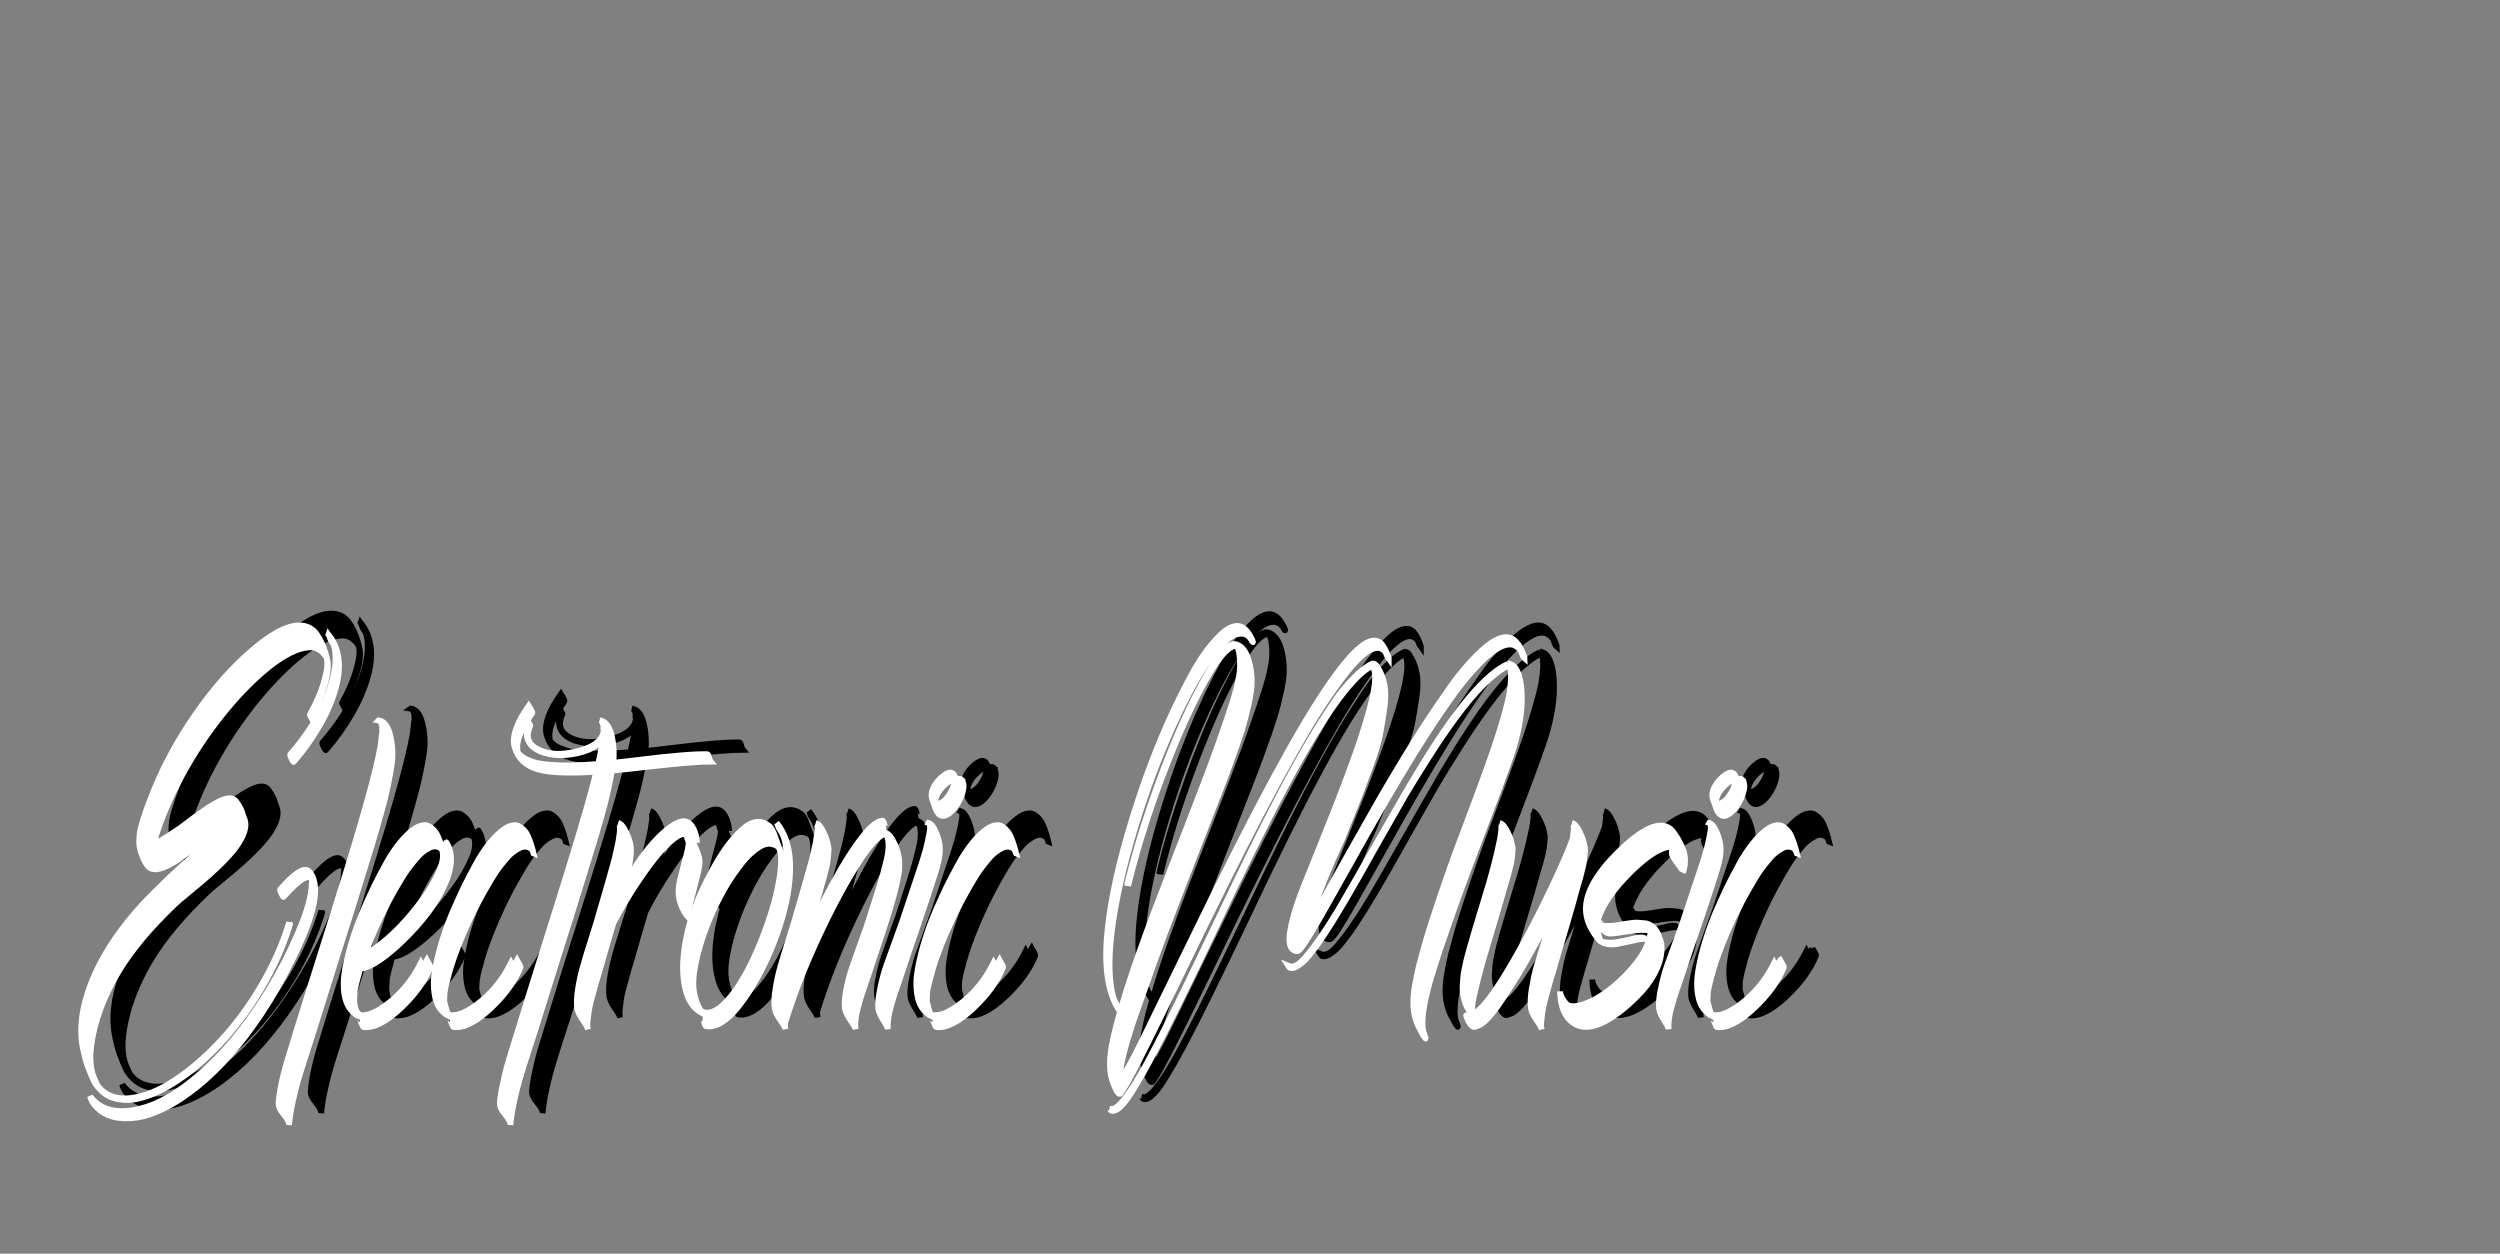 <?xml version="1.0" encoding="UTF-8" standalone="no"?>
<!-- Created with Inkscape (http://www.inkscape.org/) -->

<svg
   xmlns:dc="http://purl.org/dc/elements/1.1/"
   xmlns:cc="http://creativecommons.org/ns#"
   xmlns:rdf="http://www.w3.org/1999/02/22-rdf-syntax-ns#"
   xmlns:svg="http://www.w3.org/2000/svg"
   xmlns="http://www.w3.org/2000/svg"
   xmlns:sodipodi="http://sodipodi.sourceforge.net/DTD/sodipodi-0.dtd"
   xmlns:inkscape="http://www.inkscape.org/namespaces/inkscape"
   viewBox="0 0 158.572 79.52"
   version="1.1"
   id="svg8"
   inkscape:version="0.92.4 (5da689c313, 2019-01-14)"
   sodipodi:docname="elctro.svg">
  <rect x="0" y="0" width="158.572" height="79.52" fill="#808080" stroke="none"/>
  <defs
     id="defs2" />
  <sodipodi:namedview
     id="base"
     pagecolor="#ffffff"
     bordercolor="#666666"
     borderopacity="1.0"
     inkscape:pageopacity="0.0"
     inkscape:pageshadow="2"
     inkscape:zoom="5.6"
     inkscape:cx="345.60347"
     inkscape:cy="77.975679"
     inkscape:document-units="mm"
     inkscape:current-layer="layer1"
     showgrid="false"
     inkscape:window-width="1360"
     inkscape:window-height="715"
     inkscape:window-x="-8"
     inkscape:window-y="-8"
     inkscape:window-maximized="1" />
  <g
     inkscape:label="Capa 1"
     inkscape:groupmode="layer"
     id="layer1"
     transform="translate(0,-217.48)">
    <path
       d="m 8.275,285.723 q -0.216,-0.28 -0.254,-0.36 -0.263,-0.56 -0.442,-1.067 -0.169,-0.493 -0.291,-1.12 -0.122,-0.627 -0.094,-1.32 0.028,-0.707 0.207,-1.44 0.733,-2.961 3.347,-5.948 0.479,-0.547 1.072,-1.134 0.602,-0.6 0.996,-0.974 0.395,-0.373 1.147,-1.054 0.761,-0.68 1.053,-0.947 0.78,-0.707 1.175,-1.147 -0.338,0.213 -0.837,0.587 -0.489,0.36 -0.517,0.387 -0.179,0.12 -0.658,0.467 -0.479,0.347 -0.771,0.56 -0.291,0.2 -0.696,0.413 -0.404,0.2 -0.696,0.24 -0.216,0.026 -0.385,-0.04 -0.169,-0.067 -0.301,-0.267 -0.122,-0.2 -0.188,-0.347 -0.066,-0.16 -0.169,-0.44 -0.094,-0.267 -0.103,-0.6 0,-0.347 0.038,-0.627 0.047,-0.28 0.179,-0.72 0.141,-0.453 0.226,-0.694 0.094,-0.253 0.282,-0.747 1.025,-2.707 2.801,-5.281 1.777,-2.574 3.788,-4.255 1.993,-1.667 3.159,-1.414 0.508,0.107 0.808,0.56 0.31,0.44 0.536,1.16 l 0.094,0.333 q 0.169,0.68 -0.16,1.707 -0.32,1.014 -0.874,1.987 l -0.028,-0.053 q -0.038,-0.053 -0.028,-0.067 0.63,-1.094 0.921,-2.161 0.273,-0.947 0.15,-1.454 -0.461,-0.707 -1.119,-0.654 -0.573,0.04 -1.222,0.373 -1.203,0.614 -2.689,2.107 -1.579,1.6 -2.942,3.641 -1.354,2.041 -2.256,4.201 -0.451,1.067 -0.743,2.121 0.357,-0.133 0.47,-0.2 0.188,-0.107 1.156,-0.747 0.141,-0.093 0.414,-0.307 0.282,-0.213 0.545,-0.413 0.273,-0.2 0.602,-0.427 0.329,-0.24 0.62,-0.4 0.291,-0.173 0.564,-0.28 0.273,-0.106 0.489,-0.093 0.216,0.013 0.338,0.16 0.357,0.453 0.479,0.934 0,0.04 0.028,0.093 0.085,0.2 0.094,0.267 0.085,0.4 -0.15,0.92 -0.235,0.507 -0.639,0.987 -0.395,0.48 -0.959,1.014 -0.555,0.533 -1.043,0.934 -0.479,0.4 -0.978,0.814 -0.489,0.4 -0.667,0.573 -2.322,2.214 -3.544,4.214 -0.696,1.134 -1.175,2.387 -0.47,1.254 -0.62,2.507 -0.15,1.254 0.273,2.107 0,0.013 0.028,0.067 0.028,0.067 0.075,0.16 0.047,0.093 0.094,0.16 0.009,0.013 0.038,0.04 0.009,0 0.009,0.013 l 0.019,0.013 v 0.013 q 0.743,0.8 2.04,0.627 1.297,-0.173 2.745,-1.134 1.448,-0.96 2.801,-2.401 1.495,-1.587 2.651,-3.561 1.166,-1.974 1.795,-4.041 0,0.013 0.028,0.053 0.038,0.04 0.028,0.067 -0.733,2.427 -2.219,4.735 -1.166,1.827 -2.632,3.294 -1.466,1.467 -2.989,2.321 -0.837,0.467 -1.598,0.667 -0.761,0.213 -1.476,0.08 -0.714,-0.133 -1.184,-0.667 -0.009,-0.013 -0.038,-0.04 -0.019,-0.013 -0.028,-0.026 z M 22.874,256.981 q 1.043,1.28 0.461,3.401 -0.338,1.214 -1.053,2.427 -0.705,1.214 -1.617,2.254 -0.009,0.013 -0.075,-0.093 -0.056,-0.107 -0.113,-0.227 -0.047,-0.133 -0.038,-0.147 1.551,-1.76 2.341,-3.721 0.404,-0.987 0.508,-1.827 0.056,-0.493 0.019,-0.894 -0.038,-0.493 -0.226,-0.72 -0.047,-0.053 -0.113,-0.227 -0.066,-0.187 -0.094,-0.227 z m -1.598,14.937 q 0.338,-0.093 0.564,0.36 0.432,0.854 -0.103,2.574 -0.442,1.44 -1.654,3.734 -0.931,1.747 -1.965,3.188 -1.955,2.747 -4.108,4.308 -1.128,0.827 -2.237,1.254 -1.109,0.427 -2.162,0.307 -1.043,-0.107 -1.654,-0.92 -0.085,-0.107 -0.16,-0.32 0,0 -0.019,-0.04 l -0.019,-0.093 0.019,0.026 q 0.874,1.147 2.698,0.854 1.777,-0.294 3.676,-1.827 1.908,-1.52 3.544,-3.734 2.153,-2.934 3.488,-6.268 0.677,-1.694 0.639,-2.894 v -0.013 q -0.028,0 -0.085,-0.026 -0.056,-0.026 -0.085,-0.026 -0.169,0 -0.367,0.107 -0.461,0.253 -1.26,1.16 -0.019,0.013 -0.132,-0.213 -0.113,-0.227 -0.094,-0.253 0.94,-1.094 1.476,-1.24 z m 0.564,0.493 z"
       style="font-style:italic;font-variant:normal;font-weight:normal;font-stretch:normal;font-size:74.667px;line-height:1.25;font-family:'Achilleas Demo';-inkscape-font-specification:'Achilleas Demo, Italic';font-variant-ligatures:normal;font-variant-caps:normal;font-variant-numeric:normal;font-feature-settings:normal;text-align:start;letter-spacing:0px;word-spacing:0px;writing-mode:lr-tb;text-anchor:start;fill:#000000;fill-opacity:1;stroke:#000000;stroke-width:0.366;stroke-opacity:1"
       id="path2611"
       inkscape:connector-curvature="0" />
    <path
       d="m 26.06,262.423 q 0.536,0.08 0.743,1 0.216,0.92 0.085,1.801 -0.103,0.68 -0.254,1.387 -0.141,0.707 -0.404,1.627 -0.254,0.92 -0.385,1.36 -0.122,0.44 -0.498,1.64 -0.367,1.187 -0.432,1.4 -0.517,1.694 -1.532,4.881 -1.006,3.188 -1.448,4.615 -0.094,0.32 -0.451,1.414 -0.357,1.094 -0.517,1.64 -0.169,0.56 -0.357,1.414 -0.188,0.854 -0.235,1.494 0.019,-0.24 -0.329,-0.667 -0.357,-0.413 -0.338,-0.734 0.028,-0.413 0.113,-0.867 0.075,-0.453 0.216,-1 0.141,-0.547 0.254,-0.907 0.103,-0.36 0.31,-1.014 0.197,-0.653 0.273,-0.894 0.301,-1 2.407,-7.669 1.579,-5.015 2.247,-7.522 0.451,-1.68 0.639,-2.721 0.028,-0.147 0.056,-0.467 0.028,-0.32 0.066,-0.493 0.009,-0.026 -0.009,-0.16 -0.009,-0.147 0.009,-0.173 -0.103,-0.373 -0.226,-0.387 z"
       style="font-style:italic;font-variant:normal;font-weight:normal;font-stretch:normal;font-size:74.667px;line-height:1.25;font-family:'Achilleas Demo';-inkscape-font-specification:'Achilleas Demo, Italic';font-variant-ligatures:normal;font-variant-caps:normal;font-variant-numeric:normal;font-feature-settings:normal;text-align:start;letter-spacing:0px;word-spacing:0px;writing-mode:lr-tb;text-anchor:start;fill:#000000;fill-opacity:1;stroke:#000000;stroke-width:0.366;stroke-opacity:1"
       id="path2613"
       inkscape:connector-curvature="0" />
    <path
       d="m 30.544,270.558 q 0.282,0.854 -0.188,2.041 -0.78,1.947 -2.933,3.974 -0.94,0.88 -1.645,1.28 -0.564,0.32 -0.884,0.307 -0.009,0.026 -0.028,0.08 -0.009,0.053 -0.019,0.08 -0.263,0.92 -0.31,1.267 -0.009,0.173 -0.028,0.48 -0.019,0.307 0.085,0.654 0.113,0.333 0.338,0.4 0.602,0.067 1.532,-0.6 1.438,-1.027 2.275,-2.721 l 0.028,0.053 q 0.038,0.053 0.028,0.067 -0.855,1.734 -2.369,2.787 -0.987,0.68 -1.589,0.493 h -0.009 q -0.15,-0.04 -0.291,-0.173 -0.498,-0.387 -0.639,-1.16 -0.141,-0.787 0.047,-1.76 0.188,-0.987 0.489,-1.907 0.291,-0.92 0.705,-1.867 0.348,-0.787 0.62,-1.36 0.282,-0.574 0.724,-1.387 0.442,-0.814 0.921,-1.4 0.489,-0.6 0.959,-0.907 0.273,-0.173 0.508,-0.2 0.244,-0.04 0.414,0.08 0.179,0.107 0.32,0.28 0.141,0.16 0.244,0.427 0.113,0.267 0.179,0.493 0.075,0.227 0.141,0.507 -0.009,-0.013 -0.019,-0.04 -0.009,-0.04 -0.019,-0.053 0.085,0.347 0,0.72 -0.16,0.787 -0.884,1.921 -0.649,0.987 -1.617,2.027 -0.949,1 -1.673,1.507 -0.508,0.36 -0.808,0.453 -0.009,0.04 -0.038,0.12 -0.028,0.067 -0.038,0.107 0.329,-0.12 0.714,-0.387 1.739,-1.134 3.234,-3.188 0.752,-1.027 1.156,-2.054 0.414,-1.04 0.15,-1.814 -0.009,-0.04 0,-0.04 0.038,0.013 0.066,0.093 0.103,0.173 0.15,0.32 z m -0.498,0.026 q -0.179,-0.147 -0.385,-0.16 -0.207,-0.013 -0.423,0.107 -0.216,0.107 -0.442,0.294 -0.216,0.187 -0.451,0.48 -0.235,0.28 -0.451,0.574 -0.207,0.294 -0.432,0.667 -0.216,0.36 -0.395,0.667 -0.179,0.307 -0.367,0.667 -0.179,0.36 -0.301,0.6 -0.113,0.227 -0.235,0.48 -0.517,1.08 -0.959,2.294 0.216,-0.08 0.696,-0.427 1.532,-1.107 2.961,-3.068 0.592,-0.814 0.987,-1.68 0.404,-0.867 0.235,-1.427 0,-0.013 -0.019,-0.026 -0.019,-0.026 -0.019,-0.04 z m -0.931,7.042 0.028,0.053 q 0.028,0.04 0.056,0.093 0.038,0.053 0.038,0.067 l 0.038,0.067 q 0.038,0.067 0.056,0.12 0.019,0.04 0.009,0.067 -0.526,1.307 -1.861,2.574 -1.401,1.32 -2.369,1.214 -0.028,0 -0.056,-0.04 -0.019,-0.04 -0.038,-0.093 -0.019,-0.067 -0.028,-0.08 -0.009,-0.013 -0.038,-0.067 -0.019,-0.067 -0.038,-0.12 -0.019,-0.067 -0.028,-0.067 0.987,0.107 2.378,-1.2 1.307,-1.254 1.852,-2.587 z"
       style="font-style:italic;font-variant:normal;font-weight:normal;font-stretch:normal;font-size:74.667px;line-height:1.25;font-family:'Achilleas Demo';-inkscape-font-specification:'Achilleas Demo, Italic';font-variant-ligatures:normal;font-variant-caps:normal;font-variant-numeric:normal;font-feature-settings:normal;text-align:start;letter-spacing:0px;word-spacing:0px;writing-mode:lr-tb;text-anchor:start;fill:#000000;fill-opacity:1;stroke:#000000;stroke-width:0.366;stroke-opacity:1"
       id="path2615"
       inkscape:connector-curvature="0" />
    <path
       d="m 35.884,270.865 q -0.028,-0.107 -0.122,-0.267 -0.179,-0.147 -0.385,-0.16 -0.207,-0.013 -0.423,0.107 -0.216,0.107 -0.442,0.294 -0.216,0.173 -0.451,0.467 -0.235,0.28 -0.451,0.574 -0.207,0.294 -0.432,0.667 -0.216,0.36 -0.395,0.68 -0.179,0.307 -0.367,0.667 -0.179,0.347 -0.301,0.587 -0.113,0.227 -0.235,0.48 -0.884,1.867 -1.316,3.361 -0.244,0.854 -0.31,1.267 -0.019,0.093 -0.028,0.333 0,0.24 -0.009,0.32 0.028,0.08 0.103,0.4 0.085,0.32 0.15,0.44 0.62,0.213 1.711,-0.56 1.438,-1.027 2.275,-2.721 l 0.028,0.053 q 0.038,0.053 0.028,0.067 -0.855,1.734 -2.369,2.787 -0.949,0.667 -1.57,0.493 0.019,0.026 0.038,0.026 -0.009,0 -0.028,-0.013 -0.019,-0.013 -0.028,-0.013 -0.207,-0.08 -0.31,-0.187 -0.498,-0.387 -0.63,-1.16 -0.141,-0.787 0.047,-1.76 0.188,-0.987 0.489,-1.907 0.291,-0.92 0.705,-1.854 0.348,-0.787 0.62,-1.36 0.282,-0.574 0.724,-1.387 0.442,-0.814 0.921,-1.4 0.489,-0.6 0.959,-0.907 0.273,-0.173 0.508,-0.2 0.244,-0.04 0.414,0.08 0.179,0.107 0.32,0.28 0.141,0.16 0.244,0.427 0.113,0.267 0.179,0.493 0.075,0.227 0.141,0.507 z m -1.053,6.762 0.028,0.053 q 0.028,0.04 0.056,0.093 0.038,0.053 0.038,0.067 l 0.038,0.067 q 0.038,0.067 0.056,0.12 0.019,0.04 0.009,0.067 -0.526,1.307 -1.861,2.574 -1.401,1.32 -2.369,1.214 -0.028,0 -0.056,-0.04 -0.019,-0.04 -0.038,-0.093 -0.019,-0.067 -0.028,-0.08 -0.009,-0.013 -0.038,-0.067 -0.019,-0.067 -0.038,-0.12 -0.019,-0.067 -0.028,-0.067 0.987,0.107 2.378,-1.2 1.307,-1.254 1.852,-2.587 z"
       style="font-style:italic;font-variant:normal;font-weight:normal;font-stretch:normal;font-size:74.667px;line-height:1.25;font-family:'Achilleas Demo';-inkscape-font-specification:'Achilleas Demo, Italic';font-variant-ligatures:normal;font-variant-caps:normal;font-variant-numeric:normal;font-feature-settings:normal;text-align:start;letter-spacing:0px;word-spacing:0px;writing-mode:lr-tb;text-anchor:start;fill:#000000;fill-opacity:1;stroke:#000000;stroke-width:0.366;stroke-opacity:1"
       id="path2617"
       inkscape:connector-curvature="0" />
    <path
       d="m 47.127,265.037 q -1.053,0 -3.901,0.32 -1.579,0.187 -2.369,0.253 -0.113,0.654 -0.263,1.32 -0.141,0.654 -0.395,1.547 -0.254,0.894 -0.367,1.28 -0.113,0.387 -0.479,1.56 -0.357,1.174 -0.404,1.32 -0.517,1.694 -1.532,4.881 -1.006,3.188 -1.448,4.615 -0.085,0.28 -0.451,1.4 -0.367,1.134 -0.517,1.667 -0.16,0.533 -0.348,1.387 -0.188,0.867 -0.235,1.507 0.019,-0.24 -0.338,-0.667 -0.357,-0.413 -0.338,-0.734 0.038,-0.507 0.188,-1.187 0.141,-0.68 0.254,-1.08 0.103,-0.387 0.395,-1.32 0.291,-0.934 0.338,-1.094 0.489,-1.627 2.397,-7.669 1.636,-5.201 2.256,-7.522 0.132,-0.467 0.291,-1.134 -0.085,0.013 -0.263,0.013 -0.169,0 -0.254,0.013 -2.134,0.107 -3.159,-0.173 -1.175,-0.32 -1.504,-1.414 -0.282,-0.96 0.893,-2.627 l 0.132,0.213 q 0.122,0.213 0.094,0.253 -0.667,0.947 -0.865,1.627 -0.103,0.32 -0.085,0.627 0,0.04 0.009,0.08 0,0.026 0.009,0.08 0.009,0.04 0.009,0.067 l 0.047,0.067 q 0.226,0.267 0.611,0.427 0.385,0.16 0.677,0.213 0.291,0.053 0.771,0.093 1.137,0.093 2.999,-0.053 0.113,-0.493 0.226,-1.094 0,-0.026 0.056,-0.507 -0.066,0.12 -0.16,0.213 -0.461,0.493 -1.448,0.707 -0.978,0.213 -1.786,0.053 -0.179,-0.04 -0.357,-0.093 -0.169,-0.053 -0.376,-0.16 -0.207,-0.107 -0.357,-0.253 -0.141,-0.147 -0.235,-0.347 -0.103,-0.2 -0.085,-0.467 0.019,-0.28 0.16,-0.6 l 0.019,0.04 q 0.047,0.053 0.038,0.08 -0.414,0.907 0.282,1.374 1.09,0.707 2.905,0.187 0.799,-0.227 1.175,-0.627 0.244,-0.267 0.291,-0.574 0,-0.026 -0.019,-0.16 -0.009,-0.147 0.009,-0.16 h 0.009 v -0.013 q -0.103,-0.36 -0.235,-0.373 l 0.113,0.04 h 0.009 0.009 q 0.451,0.173 0.63,1 0.179,0.827 0.085,1.654 0.573,-0.053 1.871,-0.213 1.297,-0.16 2.256,-0.24 0.968,-0.093 1.833,-0.093 0.066,0 0.122,0.24 0.056,0.227 0.103,0.227 z"
       style="font-style:italic;font-variant:normal;font-weight:normal;font-stretch:normal;font-size:74.667px;line-height:1.25;font-family:'Achilleas Demo';-inkscape-font-specification:'Achilleas Demo, Italic';font-variant-ligatures:normal;font-variant-caps:normal;font-variant-numeric:normal;font-feature-settings:normal;text-align:start;letter-spacing:0px;word-spacing:0px;writing-mode:lr-tb;text-anchor:start;fill:#000000;fill-opacity:1;stroke:#000000;stroke-width:0.366;stroke-opacity:1"
       id="path2619"
       inkscape:connector-curvature="0" />
    <path
       d="m 46.196,270.585 q 0.132,0.307 0.188,0.547 0.056,0.227 0.009,0.547 -0.038,0.294 -0.414,1.72 -0.019,0.053 -0.066,0.24 -0.047,0.173 -0.075,0.294 -0.028,0.107 -0.066,0.267 -0.038,0.16 -0.047,0.294 -0.009,0.133 0,0.227 0.113,0.333 0.085,0.307 -0.404,-0.373 -0.611,-1 -0.207,-0.64 -0.056,-1.347 0.066,-0.307 0.216,-0.88 0.16,-0.574 0.197,-0.734 0.132,-0.493 0.16,-0.774 0,-0.013 0,-0.053 0.009,-0.04 0.009,-0.067 -0.132,-0.4 -0.179,-0.52 -0.263,-0.08 -0.667,0.213 -0.912,0.64 -2.256,2.627 -0.968,1.414 -1.683,2.814 -0.545,1.827 -0.884,3.054 -0.056,0.187 -0.179,0.587 -0.113,0.4 -0.179,0.64 -0.066,0.227 -0.179,0.653 -0.103,0.413 -0.132,0.64 -0.028,0.227 -0.075,0.6 -0.038,0.373 0.019,0.533 -0.019,-0.147 -0.329,-0.587 -0.31,-0.453 -0.348,-0.734 -0.075,-0.493 0.056,-1.28 0.132,-0.787 0.301,-1.36 0.16,-0.587 0.479,-1.587 0.32,-1 0.404,-1.294 0.893,-3.068 1.053,-3.681 0.047,-0.173 0.094,-0.36 0.047,-0.2 0.113,-0.507 0.075,-0.307 0.122,-0.573 0.047,-0.267 0.075,-0.52 0.028,-0.253 0,-0.413 -0.019,-0.16 -0.094,-0.187 0.254,0.067 0.489,0.574 0.244,0.493 0.301,0.92 0.094,0.707 -0.395,2.387 1.513,-2.641 2.933,-3.641 0.752,-0.533 1.137,-0.253 0.226,0.16 0.367,0.52 0.141,0.347 0.16,0.747 0,-0.053 -0.113,-0.2 -0.103,-0.147 -0.113,-0.24 0,-0.067 -0.056,-0.227 -0.047,-0.16 -0.113,-0.187 -0.244,-0.107 -0.555,0.026 -1.231,0.467 -2.914,3.094 -0.62,0.947 -1.269,2.254 0,0.013 -0.009,0.053 -0.009,0.026 -0.019,0.04 0.254,-0.48 0.63,-1.107 1.382,-2.294 2.538,-3.454 0.62,-0.64 1.034,-0.707 0.15,-0.013 0.254,0.04 0.122,0.04 0.226,0.173 0.113,0.133 0.16,0.227 0.047,0.093 0.15,0.347 0.103,0.24 0.113,0.267 z"
       style="font-style:italic;font-variant:normal;font-weight:normal;font-stretch:normal;font-size:74.667px;line-height:1.25;font-family:'Achilleas Demo';-inkscape-font-specification:'Achilleas Demo, Italic';font-variant-ligatures:normal;font-variant-caps:normal;font-variant-numeric:normal;font-feature-settings:normal;text-align:start;letter-spacing:0px;word-spacing:0px;writing-mode:lr-tb;text-anchor:start;fill:#000000;fill-opacity:1;stroke:#000000;stroke-width:0.366;stroke-opacity:1"
       id="path2621"
       inkscape:connector-curvature="0" />
    <path
       d="m 52.156,271.492 q 0.047,1.48 -0.442,3.254 -0.489,1.774 -1.344,3.468 -0.329,0.654 -0.705,1.254 -0.376,0.6 -0.855,1.2 -0.47,0.587 -0.987,0.907 -0.517,0.32 -0.987,0.253 -0.075,-0.013 -0.122,-0.24 -0.047,-0.227 -0.103,-0.227 0.79,0.107 1.786,-0.96 1.73,-1.854 2.858,-5.362 0.526,-1.68 0.649,-3.081 0.15,-1.894 -0.395,-2.587 -0.047,-0.053 -0.113,-0.227 -0.066,-0.187 -0.094,-0.227 0.799,1 0.855,2.574 z m -5.546,9.509 q -0.075,-0.026 -0.103,-0.04 l -0.009,-0.013 q -0.686,-0.373 -0.959,-1.387 -0.273,-1.027 -0.122,-2.347 0.141,-1.334 0.63,-2.721 0.197,-0.56 0.498,-1.227 0.31,-0.667 0.724,-1.427 0.423,-0.774 0.865,-1.387 0.451,-0.614 0.94,-1.067 0.498,-0.467 0.949,-0.52 0.451,-0.053 0.865,0.307 0.15,0.147 0.329,0.667 0.179,0.52 0.216,0.587 l 0.009,0.04 0.009,0.04 q 0.282,0.6 0.132,1.76 -0.367,2.894 -2.059,6.082 -0.404,0.76 -0.837,1.374 -0.423,0.613 -0.996,1.054 -0.573,0.427 -1.034,0.253 -0.009,-0.013 -0.028,-0.013 -0.009,0 -0.019,-0.013 z m -0.573,-2.321 q -0.066,0.72 0.094,1.307 0.16,0.573 0.395,0.894 0.667,0.32 1.523,-0.56 1.419,-1.467 2.642,-4.895 0.536,-1.52 0.761,-2.814 0.273,-1.587 -0.019,-2.134 l -0.019,-0.026 q -0.301,-0.2 -0.602,-0.2 -0.301,0 -0.658,0.24 -0.348,0.227 -0.667,0.547 -0.31,0.32 -0.639,0.774 -0.329,0.44 -0.592,0.854 -0.254,0.413 -0.489,0.854 -0.968,1.814 -1.448,3.654 -0.216,0.84 -0.282,1.507 z"
       style="font-style:italic;font-variant:normal;font-weight:normal;font-stretch:normal;font-size:74.667px;line-height:1.25;font-family:'Achilleas Demo';-inkscape-font-specification:'Achilleas Demo, Italic';font-variant-ligatures:normal;font-variant-caps:normal;font-variant-numeric:normal;font-feature-settings:normal;text-align:start;letter-spacing:0px;word-spacing:0px;writing-mode:lr-tb;text-anchor:start;fill:#000000;fill-opacity:1;stroke:#000000;stroke-width:0.366;stroke-opacity:1"
       id="path2623"
       inkscape:connector-curvature="0" />
    <path
       d="m 59.028,270.972 q 0.056,0.227 0.056,0.507 0.009,0.28 -0.019,0.52 -0.028,0.227 -0.103,0.574 -0.066,0.347 -0.122,0.56 -0.056,0.2 -0.16,0.587 -0.197,0.707 -0.442,1.467 -0.235,0.747 -0.583,1.774 -0.338,1.027 -0.479,1.454 -0.056,0.187 -0.226,0.667 -0.169,0.48 -0.273,0.8 -0.103,0.32 -0.216,0.747 -0.113,0.427 -0.15,0.774 -0.038,0.347 0,0.614 -0.028,-0.147 -0.338,-0.587 -0.301,-0.453 -0.338,-0.734 -0.066,-0.44 0.075,-1.16 0.141,-0.734 0.329,-1.294 0.188,-0.56 0.508,-1.454 0.329,-0.894 0.423,-1.174 0.855,-2.627 1.081,-3.441 0.291,-1.107 0.32,-1.387 0.094,-0.814 -0.141,-1.134 -0.291,-0.026 -0.827,0.56 -0.555,0.614 -1.372,1.987 -0.733,1.227 -1.57,2.921 -1.72,3.521 -2.632,6.535 0,0.187 0.028,0.36 -0.019,-0.147 -0.329,-0.587 -0.31,-0.453 -0.348,-0.734 -0.075,-0.493 0.056,-1.28 0.132,-0.787 0.301,-1.36 0.16,-0.587 0.479,-1.587 0.32,-1 0.404,-1.294 0.893,-3.068 1.053,-3.681 0.047,-0.173 0.094,-0.36 0.047,-0.2 0.113,-0.507 0.075,-0.307 0.122,-0.573 0.047,-0.267 0.075,-0.52 0.028,-0.253 0,-0.413 -0.019,-0.16 -0.094,-0.187 0.254,0.067 0.489,0.574 0.244,0.493 0.301,0.92 0.047,0.12 0.009,0.44 -0.028,0.307 -0.047,0.48 -0.019,0.16 -0.103,0.507 -0.085,0.347 -0.132,0.52 -0.047,0.173 -0.15,0.507 -0.094,0.333 -0.132,0.48 -0.122,0.453 -0.78,2.721 0.667,-1.547 1.654,-3.361 1.006,-1.841 1.786,-2.827 0.818,-1.08 1.335,-1.107 0.066,0 0.122,0.24 0.056,0.227 0.103,0.227 -0.489,0.026 -1.335,1.107 -0.799,1.027 -1.786,2.814 -1.889,3.468 -3.074,7.055 -0.122,0.493 -0.188,1.067 0.545,-1.747 1.325,-3.601 1.57,-3.748 3.187,-6.268 1.137,-1.8 1.701,-1.894 h -0.009 0.009 0.066 0.019 q 0.056,0 0.113,0.04 0.244,0.12 0.451,0.547 0.207,0.413 0.31,0.854 z"
       style="font-style:italic;font-variant:normal;font-weight:normal;font-stretch:normal;font-size:74.667px;line-height:1.25;font-family:'Achilleas Demo';-inkscape-font-specification:'Achilleas Demo, Italic';font-variant-ligatures:normal;font-variant-caps:normal;font-variant-numeric:normal;font-feature-settings:normal;text-align:start;letter-spacing:0px;word-spacing:0px;writing-mode:lr-tb;text-anchor:start;fill:#000000;fill-opacity:1;stroke:#000000;stroke-width:0.366;stroke-opacity:1"
       id="path2625"
       inkscape:connector-curvature="0" />
    <path
       d="m 60.936,268.931 q 0.263,0.08 0.47,0.587 0.207,0.493 0.244,0.907 0.019,0.227 -0.009,0.507 -0.028,0.267 -0.132,0.654 -0.103,0.373 -0.16,0.56 -0.047,0.173 -0.216,0.667 -0.16,0.493 -0.179,0.547 -0.282,0.894 -0.865,2.574 -0.573,1.667 -0.818,2.427 -0.056,0.187 -0.235,0.694 -0.179,0.507 -0.282,0.814 -0.094,0.307 -0.216,0.747 -0.122,0.427 -0.16,0.774 -0.047,0.347 -0.019,0.627 -0.019,-0.147 -0.301,-0.587 -0.282,-0.453 -0.31,-0.734 -0.047,-0.493 0.122,-1.267 0.16,-0.787 0.367,-1.387 0.207,-0.6 0.564,-1.56 0.357,-0.974 0.47,-1.307 1.1,-3.268 1.231,-3.681 0.066,-0.227 0.113,-0.373 0.047,-0.147 0.141,-0.48 0.094,-0.347 0.141,-0.587 0.056,-0.253 0.103,-0.52 0.047,-0.267 0.028,-0.413 -0.019,-0.16 -0.094,-0.187 z m 2.012,-2.801 q 0.122,0.053 0.179,0.24 0.056,0.187 0.019,0.4 -0.066,0.427 -0.338,0.894 -0.263,0.453 -0.583,0.68 -0.658,0.467 -0.94,-0.6 -0.028,-0.067 -0.122,-0.32 -0.047,-0.16 -0.038,-0.294 0.019,-0.28 0.197,-0.574 0.179,-0.293 0.423,-0.507 0.526,-0.467 0.752,-0.24 0.009,-0.013 0.038,0.04 l 0.009,0.026 q 0.179,0.28 0.254,0.56 0.028,0.12 0.009,0.307 -0.028,0.32 -0.216,0.68 -0.395,0.72 -0.818,0.76 -0.235,0.013 -0.376,-0.227 l -0.056,-0.12 q 0.113,0.453 0.395,0.52 0.244,0.053 0.536,-0.213 0.301,-0.267 0.517,-0.667 0.226,-0.413 0.291,-0.76 0.028,-0.2 0.019,-0.32 0,-0.013 -0.009,-0.04 0,-0.026 0,-0.04 h -0.009 q -0.066,-0.053 -0.085,-0.067 -0.019,-0.013 -0.028,-0.067 -0.009,-0.053 -0.019,-0.053 z m -1.589,1.374 q -0.009,0.053 -0.009,0.174 0.122,0.08 0.291,0.013 0.385,-0.133 0.724,-0.734 0.141,-0.267 0.197,-0.533 0.028,-0.107 0.028,-0.213 h -0.009 l -0.009,-0.013 q -0.094,0 -0.197,0.04 -0.188,0.067 -0.442,0.307 -0.479,0.453 -0.573,0.96 z"
       style="font-style:italic;font-variant:normal;font-weight:normal;font-stretch:normal;font-size:74.667px;line-height:1.25;font-family:'Achilleas Demo';-inkscape-font-specification:'Achilleas Demo, Italic';font-variant-ligatures:normal;font-variant-caps:normal;font-variant-numeric:normal;font-feature-settings:normal;text-align:start;letter-spacing:0px;word-spacing:0px;writing-mode:lr-tb;text-anchor:start;fill:#000000;fill-opacity:1;stroke:#000000;stroke-width:0.366;stroke-opacity:1"
       id="path2628"
       inkscape:connector-curvature="0" />
    <path
       d="m 66.492,270.865 q -0.028,-0.107 -0.122,-0.267 -0.179,-0.147 -0.385,-0.16 -0.207,-0.013 -0.423,0.107 -0.216,0.107 -0.442,0.294 -0.216,0.173 -0.451,0.467 -0.235,0.28 -0.451,0.574 -0.207,0.294 -0.432,0.667 -0.216,0.36 -0.395,0.68 -0.179,0.307 -0.367,0.667 -0.179,0.347 -0.301,0.587 -0.113,0.227 -0.235,0.48 -0.884,1.867 -1.316,3.361 -0.244,0.854 -0.31,1.267 -0.019,0.093 -0.028,0.333 0,0.24 -0.009,0.32 0.028,0.08 0.103,0.4 0.085,0.32 0.15,0.44 0.62,0.213 1.711,-0.56 1.438,-1.027 2.275,-2.721 l 0.028,0.053 q 0.038,0.053 0.028,0.067 -0.855,1.734 -2.369,2.787 -0.949,0.667 -1.57,0.493 0.019,0.026 0.038,0.026 -0.009,0 -0.028,-0.013 -0.019,-0.013 -0.028,-0.013 -0.207,-0.08 -0.31,-0.187 -0.498,-0.387 -0.63,-1.16 -0.141,-0.787 0.047,-1.76 0.188,-0.987 0.489,-1.907 0.291,-0.92 0.705,-1.854 0.348,-0.787 0.62,-1.36 0.282,-0.574 0.724,-1.387 0.442,-0.814 0.921,-1.4 0.489,-0.6 0.959,-0.907 0.273,-0.173 0.508,-0.2 0.244,-0.04 0.414,0.08 0.179,0.107 0.32,0.28 0.141,0.16 0.244,0.427 0.113,0.267 0.179,0.493 0.075,0.227 0.141,0.507 z m -1.053,6.762 0.028,0.053 q 0.028,0.04 0.056,0.093 0.038,0.053 0.038,0.067 l 0.038,0.067 q 0.038,0.067 0.056,0.12 0.019,0.04 0.009,0.067 -0.526,1.307 -1.861,2.574 -1.401,1.32 -2.369,1.214 -0.028,0 -0.056,-0.04 -0.019,-0.04 -0.038,-0.093 -0.019,-0.067 -0.028,-0.08 -0.009,-0.013 -0.038,-0.067 -0.019,-0.067 -0.038,-0.12 -0.019,-0.067 -0.028,-0.067 0.987,0.107 2.378,-1.2 1.307,-1.254 1.852,-2.587 z"
       style="font-style:italic;font-variant:normal;font-weight:normal;font-stretch:normal;font-size:74.667px;line-height:1.25;font-family:'Achilleas Demo';-inkscape-font-specification:'Achilleas Demo, Italic';font-variant-ligatures:normal;font-variant-caps:normal;font-variant-numeric:normal;font-feature-settings:normal;text-align:start;letter-spacing:0px;word-spacing:0px;writing-mode:lr-tb;text-anchor:start;fill:#000000;fill-opacity:1;stroke:#000000;stroke-width:0.366;stroke-opacity:1"
       id="path2630"
       inkscape:connector-curvature="0" />
    <path
       d="m 75.093,281.481 q 0.517,-1.054 1.88,-3.854 1.363,-2.801 2.115,-4.321 2.736,-5.522 4.606,-8.842 1.213,-2.174 2.153,-3.601 1.062,-1.627 1.88,-2.521 0.874,-0.947 1.429,-0.974 0.348,-0.026 0.564,0.267 0.216,0.294 0.395,0.8 0.009,0.013 0.009,0.04 v 0.013 q -0.009,-0.013 -0.028,-0.026 -0.066,-0.067 -0.16,-0.333 -0.056,-0.08 -0.085,-0.107 -0.79,-0.814 -2.773,1.854 -1.053,1.414 -2.002,3.014 -0.949,1.6 -2.143,3.814 -1.692,3.121 -4.446,8.722 -0.385,0.787 -1.664,3.428 -1.278,2.641 -1.993,4.068 -0.818,1.64 -1.203,2.334 -0.376,0.667 -0.489,0.774 0,0.08 -0.056,0.08 -0.009,0 -0.019,0 l -0.019,-0.013 -0.009,0.013 h -0.009 q -0.028,0 -0.056,-0.04 -0.113,-0.08 -0.329,-0.654 -0.179,-0.467 -0.197,-1.054 -0.019,-0.587 0.122,-1.347 0.15,-0.747 0.282,-1.254 0.132,-0.507 0.385,-1.36 0.404,-1.36 0.987,-3.027 0.592,-1.667 0.987,-2.707 0.395,-1.04 1.156,-3.014 0.254,-0.64 0.837,-2.147 0.592,-1.52 0.912,-2.361 0.329,-0.84 0.79,-2.081 0.461,-1.254 0.818,-2.307 0.019,-0.053 0.15,-0.427 0.132,-0.387 0.16,-0.493 0.038,-0.107 0.141,-0.427 0.113,-0.333 0.15,-0.493 0.047,-0.16 0.122,-0.427 0.075,-0.267 0.113,-0.48 0.047,-0.227 0.085,-0.44 0.085,-0.533 0.038,-1.067 -0.038,-0.547 -0.188,-0.787 -0.376,-0.08 -0.978,0.64 -0.649,0.8 -1.476,2.414 -0.818,1.587 -1.645,3.628 -1.786,4.388 -2.792,8.522 0,-0.013 -0.038,-0.053 -0.028,-0.04 -0.019,-0.067 0.583,-2.414 1.448,-4.935 1.607,-4.695 3.3,-7.802 1.335,-2.467 2.04,-2.481 h -0.009 0.019 q 0.047,0 0.141,0.026 0.009,0 0.019,0.013 0.009,0.013 0.019,0.013 h 0.019 q 0.536,0.227 0.761,1.187 0.226,0.96 0.075,1.867 -0.122,0.747 -0.329,1.534 -0.197,0.774 -0.545,1.76 -0.348,0.987 -0.545,1.52 -0.188,0.533 -0.677,1.774 -0.479,1.24 -0.592,1.52 -0.32,0.827 -1.241,3.188 -0.912,2.347 -1.532,3.988 -0.611,1.627 -1.156,3.201 -0.066,0.173 -0.367,1.027 -0.301,0.84 -0.47,1.334 -0.16,0.493 -0.395,1.254 -0.226,0.774 -0.348,1.4 -0.113,0.64 -0.122,1.147 0.282,-0.413 0.583,-0.974 0.31,-0.56 0.47,-0.88 0.16,-0.307 0.536,-1.08 0.376,-0.76 0.451,-0.92 z m 23.642,-23.046 q 0.019,0.053 0.019,0.067 0,0 -0.047,-0.04 -0.066,-0.067 -0.16,-0.333 0,-0.04 -0.028,-0.08 l -0.113,-0.16 q -0.103,-0.107 -0.263,-0.2 -0.244,-0.133 -0.611,-0.04 -0.611,0.16 -1.532,1.054 -0.865,0.867 -1.664,1.961 -0.799,1.094 -1.795,2.627 -1.523,2.361 -3.657,6.122 -0.423,0.747 -1.438,2.561 -1.015,1.814 -1.57,2.787 -0.639,1.12 -0.987,1.654 -0.404,0.627 -0.536,0.64 -0.009,0 -0.009,0 0,-0.013 -0.009,-0.013 l -0.009,0.013 q -0.855,0 -0.244,-2.201 0.244,-0.894 0.714,-2.054 0.207,-0.507 0.799,-1.987 0.592,-1.48 0.884,-2.214 0.301,-0.734 0.743,-1.907 0.451,-1.187 0.799,-2.161 0.743,-2.134 1.015,-3.321 0.188,-0.814 0.216,-1.254 0.028,-0.48 -0.047,-0.734 -0.066,-0.253 -0.273,-0.173 -0.639,0.373 -1.513,1.427 -0.865,1.054 -1.974,2.867 -1.598,2.614 -3.911,7.295 -0.583,1.174 -1.203,2.454 -0.611,1.28 -1.429,3.001 -0.818,1.707 -1.184,2.467 -2.172,4.495 -3.224,6.335 -0.667,1.147 -0.912,1.48 -0.696,0.974 -1.081,0.8 -0.019,-0.013 -0.038,-0.067 -0.009,-0.053 -0.019,-0.053 0.329,0.133 0.94,-0.64 0.592,-0.76 1.382,-2.214 1.015,-1.841 3.328,-6.655 2.858,-5.988 3.854,-7.962 2.303,-4.588 3.882,-7.069 0.573,-0.894 0.978,-1.48 0.404,-0.587 1.062,-1.267 0.658,-0.694 1.231,-0.947 h 0.009 q 0.15,0 0.273,0.173 0.338,0.493 0.47,1.16 0.132,0.667 -0.019,1.614 -0.141,0.947 -0.273,1.627 -0.132,0.667 -0.583,1.921 -0.451,1.24 -0.639,1.72 -0.179,0.48 -0.714,1.787 -0.103,0.267 -0.16,0.4 -0.047,0.107 -0.15,0.373 -0.094,0.267 -0.16,0.4 -1.109,2.374 -2.284,5.615 0.423,-0.68 1.213,-2.067 0.254,-0.453 1.626,-2.907 1.382,-2.454 1.927,-3.401 0.545,-0.947 1.607,-2.694 1.072,-1.76 2.002,-3.108 0.649,-0.947 1.053,-1.507 0.414,-0.56 1.072,-1.28 0.667,-0.734 1.25,-1.134 0.761,-0.507 1.25,-0.307 0.508,0.2 0.865,1.227 z m -1.006,0.4 q 0.273,0.013 0.47,0.32 0.197,0.307 0.291,0.854 0.094,0.533 0.075,1.24 -0.009,0.694 -0.179,1.574 -0.169,0.88 -0.479,1.787 -0.592,1.72 -1.955,5.268 -1.363,3.548 -1.983,5.375 -0.066,0.187 -0.254,0.734 -0.188,0.547 -0.32,0.92 -0.122,0.373 -0.32,0.987 -0.197,0.614 -0.329,1.067 -0.122,0.44 -0.254,1 -0.122,0.547 -0.179,0.96 -0.047,0.4 -0.047,0.774 0.009,0.373 0.103,0.6 0.16,0.4 0.075,0.294 -0.16,-0.187 -0.479,-0.84 -0.019,-0.04 -0.028,-0.067 -0.197,-0.48 -0.244,-1.067 -0.038,-0.6 0.085,-1.334 0.132,-0.734 0.263,-1.28 0.141,-0.547 0.385,-1.414 0.404,-1.387 0.996,-3.108 0.592,-1.734 0.968,-2.747 0.376,-1.027 1.166,-3.108 0.94,-2.534 1.194,-3.294 0.78,-2.321 1.006,-3.468 0.056,-0.32 0.094,-0.707 0.047,-0.387 0.019,-0.76 -0.019,-0.373 -0.141,-0.44 -1.391,0.654 -3.347,3.294 -0.827,1.12 -1.758,2.587 -0.931,1.467 -1.466,2.374 -0.526,0.907 -1.636,2.867 -1.1,1.961 -1.429,2.534 -1.636,2.867 -2.557,4.135 -0.32,0.427 -0.545,0.694 -0.216,0.267 -0.573,0.52 -0.348,0.253 -0.592,0.147 -0.009,0 -0.028,-0.04 -0.019,-0.053 -0.028,-0.067 0.216,0.093 0.479,-0.04 0.273,-0.133 0.583,-0.507 0.32,-0.373 0.479,-0.587 0.169,-0.227 0.451,-0.627 0.197,-0.293 0.395,-0.587 0.197,-0.294 0.404,-0.64 0.216,-0.347 0.367,-0.587 0.15,-0.253 0.385,-0.667 0.244,-0.413 0.348,-0.6 0.113,-0.2 0.385,-0.667 0.273,-0.48 0.357,-0.627 2.538,-4.455 3.102,-5.402 1.842,-3.108 3.215,-4.868 1.683,-2.161 2.952,-2.747 0,-0.026 -0.009,-0.026 h 0.047 0.009 z m -24.742,21.846 q 0,0 0.019,0.04 l 0.019,0.093 -0.019,-0.026 q -1.09,-1.694 -0.705,-5.161 0.32,-2.974 1.542,-6.935 1.147,-3.734 2.632,-6.909 0.724,-1.534 1.372,-2.667 0.658,-1.147 1.448,-1.961 0.649,-0.68 1.184,-0.72 0.508,-0.026 0.884,0.68 0.141,0.24 0.15,0.32 0.009,0.053 -0.019,0.026 l -0.047,-0.08 q -0.235,-0.44 -0.639,-0.453 -0.404,-0.013 -0.827,0.307 -0.423,0.307 -0.855,0.84 -1.25,1.56 -2.651,4.655 -1.372,3.014 -2.435,6.508 -1.119,3.681 -1.476,6.548 -0.197,1.6 -0.132,2.707 0.085,1.387 0.395,1.881 0.094,0.147 0.16,0.307 z"
       style="font-style:italic;font-variant:normal;font-weight:normal;font-stretch:normal;font-size:74.667px;line-height:1.25;font-family:'Achilleas Demo';-inkscape-font-specification:'Achilleas Demo, Italic';font-variant-ligatures:normal;font-variant-caps:normal;font-variant-numeric:normal;font-feature-settings:normal;text-align:start;letter-spacing:0px;word-spacing:0px;writing-mode:lr-tb;text-anchor:start;fill:#000000;fill-opacity:1;stroke:#000000;stroke-width:0.366;stroke-opacity:1"
       id="path2632"
       inkscape:connector-curvature="0" />
    <path
       d="m 102.552,270.425 q 0.047,0.12 0.009,0.44 -0.028,0.307 -0.047,0.48 -0.019,0.16 -0.103,0.507 -0.085,0.347 -0.132,0.52 -0.047,0.173 -0.15,0.507 -0.094,0.333 -0.132,0.48 -0.235,0.88 -0.733,2.561 -0.498,1.667 -0.714,2.441 -0.056,0.187 -0.179,0.587 -0.113,0.4 -0.179,0.64 -0.066,0.227 -0.179,0.653 -0.103,0.413 -0.132,0.64 -0.028,0.227 -0.075,0.6 -0.038,0.373 0.019,0.533 -0.019,-0.147 -0.329,-0.587 -0.31,-0.453 -0.348,-0.734 -0.075,-0.493 0.056,-1.28 0.132,-0.787 0.301,-1.374 0.169,-0.587 0.479,-1.574 0.32,-0.987 0.414,-1.294 0.056,-0.173 0.16,-0.533 0.103,-0.36 0.15,-0.533 -1.617,3.388 -3.215,5.775 -0.291,0.44 -0.479,0.707 -0.188,0.267 -0.498,0.627 -0.31,0.347 -0.583,0.52 -0.216,0.093 -0.338,0.133 -0.122,0.026 -0.244,-0.107 -0.113,-0.133 -0.169,-0.24 -0.057,-0.12 -0.132,-0.32 -0.028,-0.08 -0.009,-0.08 0.009,0 0.028,0.053 0.122,0.24 0.273,0.24 0.132,0 0.291,-0.093 0.235,-0.133 0.696,-0.64 0.63,-0.72 1.598,-2.307 0.837,-1.374 1.748,-3.121 0.827,-1.6 1.485,-3.068 l 0.254,-0.56 q 0,-0.026 0.009,-0.067 0.019,-0.053 0.028,-0.067 0.179,-0.707 0.235,-0.987 -0.169,0.427 -0.573,1.347 -1.57,3.521 -3.365,6.508 -0.987,1.654 -1.513,2.254 -0.639,0.72 -0.893,0.427 v -0.013 q -0.028,-0.026 -0.075,-0.107 -0.047,-0.08 -0.103,-0.173 -0.056,-0.107 -0.075,-0.133 -0.019,-0.026 -0.085,-0.187 -0.075,-0.187 -0.113,-0.387 -0.047,-0.213 -0.066,-0.387 -0.028,-0.187 -0.009,-0.44 0.009,-0.267 0.028,-0.427 0.009,-0.173 0.066,-0.467 0.056,-0.307 0.094,-0.453 0.028,-0.16 0.122,-0.507 0.094,-0.347 0.132,-0.48 0.038,-0.133 0.15,-0.52 0.113,-0.4 0.15,-0.52 0.113,-0.4 0.545,-1.814 0.442,-1.414 0.639,-2.187 0.602,-2.281 0.517,-2.747 -0.019,-0.133 -0.094,-0.16 0.263,0.08 0.498,0.573 0.244,0.48 0.301,0.92 0.047,0.093 0.009,0.4 -0.038,0.307 -0.047,0.44 -0.009,0.12 -0.094,0.453 -0.085,0.32 -0.122,0.467 -0.038,0.133 -0.132,0.453 -0.094,0.32 -0.122,0.427 -0.235,0.84 -0.696,2.387 -0.461,1.534 -0.63,2.121 -0.376,1.32 -0.555,2.147 -0.009,0.026 -0.038,0.147 -0.019,0.107 -0.038,0.2 -0.019,0.093 -0.047,0.227 -0.019,0.133 -0.028,0.253 -0.009,0.107 -0.009,0.213 0.009,0.093 0.038,0.16 0.028,0.053 0.085,0.067 0.31,-0.093 0.874,-0.814 0.705,-0.907 1.626,-2.507 0.752,-1.307 1.72,-3.214 0.874,-1.76 1.476,-3.134 0.376,-0.867 0.555,-1.36 0.16,-0.974 -0.038,-1.027 0.263,0.08 0.498,0.587 0.244,0.493 0.301,0.907 z"
       style="font-style:italic;font-variant:normal;font-weight:normal;font-stretch:normal;font-size:74.667px;line-height:1.25;font-family:'Achilleas Demo';-inkscape-font-specification:'Achilleas Demo, Italic';font-variant-ligatures:normal;font-variant-caps:normal;font-variant-numeric:normal;font-feature-settings:normal;text-align:start;letter-spacing:0px;word-spacing:0px;writing-mode:lr-tb;text-anchor:start;fill:#000000;fill-opacity:1;stroke:#000000;stroke-width:0.366;stroke-opacity:1"
       id="path2634"
       inkscape:connector-curvature="0" />
    <path
       d="m 108.211,269.545 q 0.15,0.213 0.244,0.373 0.103,0.16 0.235,0.453 0.141,0.28 0.188,0.533 0.056,0.24 0.038,0.56 -0.009,0.32 -0.141,0.627 0.047,-0.107 -0.16,-0.36 -0.207,-0.267 -0.404,-0.56 -0.197,-0.294 -0.113,-0.48 0.075,-0.16 0.103,-0.24 -0.028,0 -0.066,0 -0.028,0 -0.075,0 -0.038,0 -0.057,0 -0.226,0 -0.498,0.107 -0.808,0.294 -2.021,1.48 -1.006,0.987 -1.589,1.947 -0.31,0.533 -0.461,0.974 -0.056,0.173 -0.075,0.373 -0.009,0.187 0.019,0.373 0.028,0.173 0.047,0.294 0.028,0.107 0.075,0.253 l 0.047,0.147 q 0.395,0.24 1.41,0.026 0.15,-0.026 0.432,-0.093 0.291,-0.08 0.442,-0.107 0.404,-0.067 0.489,0 0.019,0.013 0.028,0.067 0.009,0.04 0.019,0.04 -0.122,-0.093 -0.686,0.053 -0.959,0.213 -1.062,0.227 -0.686,0.093 -1.062,-0.173 0,0.013 -0.038,-0.026 -0.009,-0.013 -0.038,-0.04 -0.047,-0.04 -0.122,-0.147 -0.874,-1.094 -0.705,-2.214 0.244,-1.64 2.51,-3.694 2.2,-1.961 3.046,-0.774 z m -0.893,6.735 q 0.094,0.173 0.103,0.333 0.075,0.734 -0.273,1.534 -0.348,0.787 -0.94,1.44 -0.592,0.653 -1.222,1.16 -0.62,0.507 -1.194,0.8 -1.184,0.614 -1.974,0.067 -0.79,-0.547 -0.827,-2.001 0.009,0.253 0.226,0.574 0.216,0.32 0.395,0.347 0.301,0.067 0.761,-0.067 0.874,-0.253 1.908,-1.08 0.902,-0.72 1.636,-1.68 0.733,-0.974 0.827,-1.921 -0.019,0 -0.066,-0.013 -0.038,-0.013 -0.057,-0.026 -0.395,-0.08 -1.288,0.053 -0.921,0.16 -1.184,0.147 -0.414,-0.013 -0.639,-0.627 -0.019,-0.04 -0.019,-0.067 0,-0.026 0.047,0.04 0.103,0.147 0.16,0.333 l -0.113,-0.267 q 0.047,0.053 0.113,0.08 0.113,0.026 0.169,0.026 0.15,0.013 0.479,-0.013 0.169,-0.013 0.724,-0.107 0.555,-0.093 0.724,-0.093 0.169,0 0.677,0.053 0.639,0.174 0.846,0.974 z"
       style="font-style:italic;font-variant:normal;font-weight:normal;font-stretch:normal;font-size:74.667px;line-height:1.25;font-family:'Achilleas Demo';-inkscape-font-specification:'Achilleas Demo, Italic';font-variant-ligatures:normal;font-variant-caps:normal;font-variant-numeric:normal;font-feature-settings:normal;text-align:start;letter-spacing:0px;word-spacing:0px;writing-mode:lr-tb;text-anchor:start;fill:#000000;fill-opacity:1;stroke:#000000;stroke-width:0.366;stroke-opacity:1"
       id="path2636"
       inkscape:connector-curvature="0" />
    <path
       d="m 110.457,268.931 q 0.263,0.08 0.47,0.587 0.207,0.493 0.244,0.907 0.019,0.227 -0.009,0.507 -0.028,0.267 -0.132,0.654 -0.103,0.373 -0.16,0.56 -0.047,0.173 -0.216,0.667 -0.16,0.493 -0.179,0.547 -0.282,0.894 -0.865,2.574 -0.573,1.667 -0.818,2.427 -0.057,0.187 -0.235,0.694 -0.179,0.507 -0.282,0.814 -0.094,0.307 -0.216,0.747 -0.122,0.427 -0.16,0.774 -0.047,0.347 -0.019,0.627 -0.019,-0.147 -0.301,-0.587 -0.282,-0.453 -0.31,-0.734 -0.047,-0.493 0.122,-1.267 0.16,-0.787 0.367,-1.387 0.207,-0.6 0.564,-1.56 0.357,-0.974 0.47,-1.307 1.1,-3.268 1.231,-3.681 0.066,-0.227 0.113,-0.373 0.047,-0.147 0.141,-0.48 0.094,-0.347 0.141,-0.587 0.056,-0.253 0.103,-0.52 0.047,-0.267 0.028,-0.413 -0.019,-0.16 -0.094,-0.187 z m 2.012,-2.801 q 0.122,0.053 0.179,0.24 0.057,0.187 0.019,0.4 -0.066,0.427 -0.338,0.894 -0.263,0.453 -0.583,0.68 -0.658,0.467 -0.94,-0.6 -0.028,-0.067 -0.122,-0.32 -0.047,-0.16 -0.038,-0.294 0.019,-0.28 0.197,-0.574 0.179,-0.293 0.423,-0.507 0.526,-0.467 0.752,-0.24 0.009,-0.013 0.038,0.04 l 0.009,0.026 q 0.179,0.28 0.254,0.56 0.028,0.12 0.009,0.307 -0.028,0.32 -0.216,0.68 -0.395,0.72 -0.818,0.76 -0.235,0.013 -0.376,-0.227 l -0.056,-0.12 q 0.113,0.453 0.395,0.52 0.244,0.053 0.536,-0.213 0.301,-0.267 0.517,-0.667 0.226,-0.413 0.291,-0.76 0.028,-0.2 0.019,-0.32 0,-0.013 -0.009,-0.04 0,-0.026 0,-0.04 h -0.009 q -0.066,-0.053 -0.085,-0.067 -0.019,-0.013 -0.028,-0.067 -0.009,-0.053 -0.019,-0.053 z m -1.589,1.374 q -0.009,0.053 -0.009,0.174 0.122,0.08 0.291,0.013 0.385,-0.133 0.724,-0.734 0.141,-0.267 0.197,-0.533 0.028,-0.107 0.028,-0.213 h -0.009 l -0.009,-0.013 q -0.094,0 -0.197,0.04 -0.188,0.067 -0.442,0.307 -0.479,0.453 -0.573,0.96 z"
       style="font-style:italic;font-variant:normal;font-weight:normal;font-stretch:normal;font-size:74.667px;line-height:1.25;font-family:'Achilleas Demo';-inkscape-font-specification:'Achilleas Demo, Italic';font-variant-ligatures:normal;font-variant-caps:normal;font-variant-numeric:normal;font-feature-settings:normal;text-align:start;letter-spacing:0px;word-spacing:0px;writing-mode:lr-tb;text-anchor:start;fill:#000000;fill-opacity:1;stroke:#000000;stroke-width:0.366;stroke-opacity:1"
       id="path2638"
       inkscape:connector-curvature="0" />
    <path
       d="m 116.013,270.865 q -0.028,-0.107 -0.122,-0.267 -0.179,-0.147 -0.385,-0.16 -0.207,-0.013 -0.423,0.107 -0.216,0.107 -0.442,0.294 -0.216,0.173 -0.451,0.467 -0.235,0.28 -0.451,0.574 -0.207,0.294 -0.432,0.667 -0.216,0.36 -0.395,0.68 -0.179,0.307 -0.367,0.667 -0.179,0.347 -0.301,0.587 -0.113,0.227 -0.235,0.48 -0.884,1.867 -1.316,3.361 -0.244,0.854 -0.31,1.267 -0.019,0.093 -0.028,0.333 0,0.24 -0.009,0.32 0.028,0.08 0.103,0.4 0.085,0.32 0.15,0.44 0.62,0.213 1.711,-0.56 1.438,-1.027 2.275,-2.721 l 0.028,0.053 q 0.038,0.053 0.028,0.067 -0.855,1.734 -2.369,2.787 -0.949,0.667 -1.57,0.493 0.019,0.026 0.038,0.026 -0.009,0 -0.028,-0.013 -0.019,-0.013 -0.028,-0.013 -0.207,-0.08 -0.31,-0.187 -0.498,-0.387 -0.63,-1.16 -0.141,-0.787 0.047,-1.76 0.188,-0.987 0.489,-1.907 0.291,-0.92 0.705,-1.854 0.348,-0.787 0.62,-1.36 0.282,-0.574 0.724,-1.387 0.442,-0.814 0.921,-1.4 0.489,-0.6 0.959,-0.907 0.273,-0.173 0.508,-0.2 0.244,-0.04 0.414,0.08 0.179,0.107 0.32,0.28 0.141,0.16 0.244,0.427 0.113,0.267 0.179,0.493 0.075,0.227 0.141,0.507 z m -1.053,6.762 0.028,0.053 q 0.028,0.04 0.056,0.093 0.038,0.053 0.038,0.067 l 0.038,0.067 q 0.038,0.067 0.057,0.12 0.019,0.04 0.009,0.067 -0.526,1.307 -1.861,2.574 -1.401,1.32 -2.369,1.214 -0.028,0 -0.056,-0.04 -0.019,-0.04 -0.038,-0.093 -0.019,-0.067 -0.028,-0.08 -0.009,-0.013 -0.038,-0.067 -0.019,-0.067 -0.038,-0.12 -0.019,-0.067 -0.028,-0.067 0.987,0.107 2.378,-1.2 1.307,-1.254 1.852,-2.587 z"
       style="font-style:italic;font-variant:normal;font-weight:normal;font-stretch:normal;font-size:74.667px;line-height:1.25;font-family:'Achilleas Demo';-inkscape-font-specification:'Achilleas Demo, Italic';font-variant-ligatures:normal;font-variant-caps:normal;font-variant-numeric:normal;font-feature-settings:normal;text-align:start;letter-spacing:0px;word-spacing:0px;writing-mode:lr-tb;text-anchor:start;fill:#000000;fill-opacity:1;stroke:#000000;stroke-width:0.366;stroke-opacity:1"
       id="path2640"
       inkscape:connector-curvature="0" />
    <path
       inkscape:connector-curvature="0"
       id="path2643"
       style="font-style:italic;font-variant:normal;font-weight:normal;font-stretch:normal;font-size:74.667px;line-height:1.25;font-family:'Achilleas Demo';-inkscape-font-specification:'Achilleas Demo, Italic';font-variant-ligatures:normal;font-variant-caps:normal;font-variant-numeric:normal;font-feature-settings:normal;text-align:start;letter-spacing:0px;word-spacing:0px;writing-mode:lr-tb;text-anchor:start;fill:#ffffff;fill-opacity:1;stroke:#ffffff;stroke-width:0.366;stroke-opacity:1"
       d="m 6.235,286.47 q -0.216,-0.28 -0.254,-0.36 -0.263,-0.56 -0.442,-1.067 -0.169,-0.493 -0.291,-1.12 -0.122,-0.627 -0.094,-1.32 0.028,-0.707 0.207,-1.44 0.733,-2.961 3.347,-5.948 0.479,-0.547 1.072,-1.134 0.602,-0.6 0.996,-0.974 0.395,-0.373 1.147,-1.054 0.761,-0.68 1.053,-0.947 0.78,-0.707 1.175,-1.147 -0.338,0.213 -0.837,0.587 -0.489,0.36 -0.517,0.387 -0.179,0.12 -0.658,0.467 -0.479,0.347 -0.771,0.56 -0.291,0.2 -0.696,0.413 -0.404,0.2 -0.696,0.24 -0.216,0.026 -0.385,-0.04 -0.169,-0.067 -0.301,-0.267 -0.122,-0.2 -0.188,-0.347 -0.066,-0.16 -0.169,-0.44 -0.094,-0.267 -0.103,-0.6 0,-0.347 0.038,-0.627 0.047,-0.28 0.179,-0.72 0.141,-0.453 0.226,-0.694 0.094,-0.253 0.282,-0.747 1.025,-2.707 2.801,-5.281 1.777,-2.574 3.788,-4.255 1.993,-1.667 3.159,-1.414 0.508,0.107 0.808,0.56 0.31,0.44 0.536,1.16 l 0.094,0.333 q 0.169,0.68 -0.16,1.707 -0.32,1.014 -0.874,1.987 l -0.028,-0.053 q -0.038,-0.053 -0.028,-0.067 0.63,-1.094 0.921,-2.161 0.273,-0.947 0.15,-1.454 -0.461,-0.707 -1.119,-0.654 -0.573,0.04 -1.222,0.373 -1.203,0.614 -2.689,2.107 -1.579,1.6 -2.942,3.641 -1.354,2.041 -2.256,4.201 -0.451,1.067 -0.743,2.121 0.357,-0.133 0.47,-0.2 0.188,-0.107 1.156,-0.747 0.141,-0.093 0.414,-0.307 0.282,-0.213 0.545,-0.413 0.273,-0.2 0.602,-0.427 0.329,-0.24 0.62,-0.4 0.291,-0.173 0.564,-0.28 0.273,-0.107 0.489,-0.093 0.216,0.013 0.338,0.16 0.357,0.453 0.479,0.934 0,0.04 0.028,0.093 0.085,0.2 0.094,0.267 0.085,0.4 -0.15,0.92 -0.235,0.507 -0.639,0.987 -0.395,0.48 -0.959,1.014 -0.555,0.533 -1.043,0.934 -0.479,0.4 -0.978,0.814 -0.489,0.4 -0.667,0.573 -2.322,2.214 -3.544,4.214 -0.696,1.134 -1.175,2.387 -0.47,1.254 -0.62,2.507 -0.15,1.254 0.273,2.107 0,0.013 0.028,0.067 0.028,0.067 0.075,0.16 0.047,0.093 0.094,0.16 0.009,0.013 0.038,0.04 0.009,0 0.009,0.013 l 0.019,0.013 v 0.013 q 0.743,0.8 2.04,0.627 1.297,-0.173 2.745,-1.134 1.448,-0.96 2.801,-2.401 1.495,-1.587 2.651,-3.561 1.166,-1.974 1.795,-4.041 0,0.013 0.028,0.053 0.038,0.04 0.028,0.067 -0.733,2.427 -2.219,4.735 -1.166,1.827 -2.632,3.294 -1.466,1.467 -2.989,2.321 -0.837,0.467 -1.598,0.667 -0.761,0.213 -1.476,0.08 -0.714,-0.133 -1.184,-0.667 -0.009,-0.013 -0.038,-0.04 -0.019,-0.013 -0.028,-0.026 z M 20.834,257.728 q 1.043,1.28 0.461,3.401 -0.338,1.214 -1.053,2.427 -0.705,1.214 -1.617,2.254 -0.009,0.013 -0.075,-0.093 -0.056,-0.107 -0.113,-0.227 -0.047,-0.133 -0.038,-0.147 1.551,-1.76 2.341,-3.721 0.404,-0.987 0.508,-1.827 0.056,-0.493 0.019,-0.894 -0.038,-0.493 -0.226,-0.72 -0.047,-0.053 -0.113,-0.227 -0.066,-0.187 -0.094,-0.227 z m -1.598,14.937 q 0.338,-0.093 0.564,0.36 0.432,0.854 -0.103,2.574 -0.442,1.44 -1.654,3.734 -0.931,1.747 -1.965,3.188 -1.955,2.747 -4.108,4.308 -1.128,0.827 -2.237,1.254 -1.109,0.427 -2.162,0.307 -1.043,-0.107 -1.654,-0.92 -0.085,-0.107 -0.16,-0.32 0,0 -0.019,-0.04 l -0.019,-0.093 0.019,0.026 q 0.874,1.147 2.698,0.854 1.777,-0.294 3.676,-1.827 1.908,-1.52 3.544,-3.734 2.153,-2.934 3.488,-6.268 0.677,-1.694 0.639,-2.894 v -0.013 q -0.028,0 -0.085,-0.026 -0.056,-0.026 -0.085,-0.026 -0.169,0 -0.367,0.106 -0.461,0.253 -1.26,1.16 -0.019,0.013 -0.132,-0.213 -0.113,-0.227 -0.094,-0.253 0.94,-1.094 1.476,-1.24 z m 0.564,0.493 z" />
    <path
       inkscape:connector-curvature="0"
       id="path2645"
       style="font-style:italic;font-variant:normal;font-weight:normal;font-stretch:normal;font-size:74.667px;line-height:1.25;font-family:'Achilleas Demo';-inkscape-font-specification:'Achilleas Demo, Italic';font-variant-ligatures:normal;font-variant-caps:normal;font-variant-numeric:normal;font-feature-settings:normal;text-align:start;letter-spacing:0px;word-spacing:0px;writing-mode:lr-tb;text-anchor:start;fill:#ffffff;fill-opacity:1;stroke:#ffffff;stroke-width:0.366;stroke-opacity:1"
       d="m 24.02,263.17 q 0.536,0.08 0.743,1 0.216,0.92 0.085,1.8 -0.103,0.68 -0.254,1.387 -0.141,0.707 -0.404,1.627 -0.254,0.92 -0.385,1.36 -0.122,0.44 -0.498,1.64 -0.367,1.187 -0.432,1.4 -0.517,1.694 -1.532,4.881 -1.006,3.188 -1.448,4.615 -0.094,0.32 -0.451,1.414 -0.357,1.094 -0.517,1.64 -0.169,0.56 -0.357,1.414 -0.188,0.854 -0.235,1.494 0.019,-0.24 -0.329,-0.667 -0.357,-0.413 -0.338,-0.734 0.028,-0.413 0.113,-0.867 0.075,-0.453 0.216,-1 0.141,-0.547 0.254,-0.907 0.103,-0.36 0.31,-1.014 0.197,-0.653 0.273,-0.894 0.301,-1 2.407,-7.669 1.579,-5.015 2.247,-7.522 0.451,-1.681 0.639,-2.721 0.028,-0.147 0.056,-0.467 0.028,-0.32 0.066,-0.493 0.009,-0.026 -0.009,-0.16 -0.009,-0.147 0.009,-0.173 -0.103,-0.373 -0.226,-0.387 z" />
    <path
       inkscape:connector-curvature="0"
       id="path2647"
       style="font-style:italic;font-variant:normal;font-weight:normal;font-stretch:normal;font-size:74.667px;line-height:1.25;font-family:'Achilleas Demo';-inkscape-font-specification:'Achilleas Demo, Italic';font-variant-ligatures:normal;font-variant-caps:normal;font-variant-numeric:normal;font-feature-settings:normal;text-align:start;letter-spacing:0px;word-spacing:0px;writing-mode:lr-tb;text-anchor:start;fill:#ffffff;fill-opacity:1;stroke:#ffffff;stroke-width:0.366;stroke-opacity:1"
       d="m 28.504,271.305 q 0.282,0.854 -0.188,2.041 -0.78,1.947 -2.933,3.974 -0.94,0.88 -1.645,1.28 -0.564,0.32 -0.884,0.307 -0.009,0.026 -0.028,0.08 -0.009,0.053 -0.019,0.08 -0.263,0.92 -0.31,1.267 -0.009,0.173 -0.028,0.48 -0.019,0.307 0.085,0.654 0.113,0.333 0.338,0.4 0.602,0.067 1.532,-0.6 1.438,-1.027 2.275,-2.721 l 0.028,0.053 q 0.038,0.053 0.028,0.067 -0.855,1.734 -2.369,2.787 -0.987,0.68 -1.589,0.493 h -0.009 q -0.15,-0.04 -0.291,-0.173 -0.498,-0.387 -0.639,-1.16 -0.141,-0.787 0.047,-1.76 0.188,-0.987 0.489,-1.907 0.291,-0.92 0.705,-1.867 0.348,-0.787 0.62,-1.36 0.282,-0.574 0.724,-1.387 0.442,-0.814 0.921,-1.4 0.489,-0.6 0.959,-0.907 0.273,-0.173 0.508,-0.2 0.244,-0.04 0.414,0.08 0.179,0.107 0.32,0.28 0.141,0.16 0.244,0.427 0.113,0.267 0.179,0.493 0.075,0.227 0.141,0.507 -0.009,-0.013 -0.019,-0.04 -0.009,-0.04 -0.019,-0.053 0.085,0.347 0,0.72 -0.16,0.787 -0.884,1.921 -0.649,0.987 -1.617,2.027 -0.949,1 -1.673,1.507 -0.508,0.36 -0.808,0.453 -0.009,0.04 -0.038,0.12 -0.028,0.067 -0.038,0.107 0.329,-0.12 0.714,-0.387 1.739,-1.134 3.234,-3.188 0.752,-1.027 1.156,-2.054 0.414,-1.04 0.15,-1.814 -0.009,-0.04 0,-0.04 0.038,0.013 0.066,0.093 0.103,0.173 0.15,0.32 z m -0.498,0.026 q -0.179,-0.147 -0.385,-0.16 -0.207,-0.013 -0.423,0.107 -0.216,0.107 -0.442,0.294 -0.216,0.187 -0.451,0.48 -0.235,0.28 -0.451,0.573 -0.207,0.294 -0.432,0.667 -0.216,0.36 -0.395,0.667 -0.179,0.307 -0.367,0.667 -0.179,0.36 -0.301,0.6 -0.113,0.227 -0.235,0.48 -0.517,1.08 -0.959,2.294 0.216,-0.08 0.696,-0.427 1.532,-1.107 2.961,-3.068 0.592,-0.814 0.987,-1.68 0.404,-0.867 0.235,-1.427 0,-0.013 -0.019,-0.026 -0.019,-0.026 -0.019,-0.04 z m -0.931,7.042 0.028,0.053 q 0.028,0.04 0.056,0.093 0.038,0.053 0.038,0.067 l 0.038,0.067 q 0.038,0.067 0.056,0.12 0.019,0.04 0.009,0.067 -0.526,1.307 -1.861,2.574 -1.401,1.32 -2.369,1.214 -0.028,0 -0.056,-0.04 -0.019,-0.04 -0.038,-0.093 -0.019,-0.067 -0.028,-0.08 -0.009,-0.013 -0.038,-0.067 -0.019,-0.067 -0.038,-0.12 -0.019,-0.067 -0.028,-0.067 0.987,0.107 2.378,-1.2 1.307,-1.254 1.852,-2.587 z" />
    <path
       inkscape:connector-curvature="0"
       id="path2649"
       style="font-style:italic;font-variant:normal;font-weight:normal;font-stretch:normal;font-size:74.667px;line-height:1.25;font-family:'Achilleas Demo';-inkscape-font-specification:'Achilleas Demo, Italic';font-variant-ligatures:normal;font-variant-caps:normal;font-variant-numeric:normal;font-feature-settings:normal;text-align:start;letter-spacing:0px;word-spacing:0px;writing-mode:lr-tb;text-anchor:start;fill:#ffffff;fill-opacity:1;stroke:#ffffff;stroke-width:0.366;stroke-opacity:1"
       d="m 33.844,271.612 q -0.028,-0.107 -0.122,-0.267 -0.179,-0.147 -0.385,-0.16 -0.207,-0.013 -0.423,0.107 -0.216,0.107 -0.442,0.294 -0.216,0.173 -0.451,0.467 -0.235,0.28 -0.451,0.574 -0.207,0.294 -0.432,0.667 -0.216,0.36 -0.395,0.68 -0.179,0.307 -0.367,0.667 -0.179,0.347 -0.301,0.587 -0.113,0.227 -0.235,0.48 -0.884,1.867 -1.316,3.361 -0.244,0.854 -0.31,1.267 -0.019,0.093 -0.028,0.333 0,0.24 -0.009,0.32 0.028,0.08 0.103,0.4 0.085,0.32 0.15,0.44 0.62,0.213 1.711,-0.56 1.438,-1.027 2.275,-2.721 l 0.028,0.053 q 0.038,0.053 0.028,0.067 -0.855,1.734 -2.369,2.787 -0.949,0.667 -1.57,0.493 0.019,0.026 0.038,0.026 -0.009,0 -0.028,-0.013 -0.019,-0.013 -0.028,-0.013 -0.207,-0.08 -0.31,-0.187 -0.498,-0.387 -0.63,-1.16 -0.141,-0.787 0.047,-1.76 0.188,-0.987 0.489,-1.907 0.291,-0.92 0.705,-1.854 0.348,-0.787 0.62,-1.36 0.282,-0.574 0.724,-1.387 0.442,-0.814 0.921,-1.4 0.489,-0.6 0.959,-0.907 0.273,-0.173 0.508,-0.2 0.244,-0.04 0.414,0.08 0.179,0.107 0.32,0.28 0.141,0.16 0.244,0.427 0.113,0.267 0.179,0.493 0.075,0.227 0.141,0.507 z m -1.053,6.762 0.028,0.053 q 0.028,0.04 0.056,0.093 0.038,0.053 0.038,0.067 l 0.038,0.067 q 0.038,0.067 0.056,0.12 0.019,0.04 0.009,0.067 -0.526,1.307 -1.861,2.574 -1.401,1.32 -2.369,1.214 -0.028,0 -0.056,-0.04 -0.019,-0.04 -0.038,-0.093 -0.019,-0.067 -0.028,-0.08 -0.009,-0.013 -0.038,-0.067 -0.019,-0.067 -0.038,-0.12 -0.019,-0.067 -0.028,-0.067 0.987,0.107 2.378,-1.2 1.307,-1.254 1.852,-2.587 z" />
    <path
       inkscape:connector-curvature="0"
       id="path2651"
       style="font-style:italic;font-variant:normal;font-weight:normal;font-stretch:normal;font-size:74.667px;line-height:1.25;font-family:'Achilleas Demo';-inkscape-font-specification:'Achilleas Demo, Italic';font-variant-ligatures:normal;font-variant-caps:normal;font-variant-numeric:normal;font-feature-settings:normal;text-align:start;letter-spacing:0px;word-spacing:0px;writing-mode:lr-tb;text-anchor:start;fill:#ffffff;fill-opacity:1;stroke:#ffffff;stroke-width:0.366;stroke-opacity:1"
       d="m 45.087,265.784 q -1.053,0 -3.901,0.32 -1.579,0.187 -2.369,0.253 -0.113,0.654 -0.263,1.32 -0.141,0.654 -0.395,1.547 -0.254,0.894 -0.367,1.28 -0.113,0.387 -0.479,1.56 -0.357,1.174 -0.404,1.32 -0.517,1.694 -1.532,4.881 -1.006,3.188 -1.448,4.615 -0.085,0.28 -0.451,1.4 -0.367,1.134 -0.517,1.667 -0.16,0.533 -0.348,1.387 -0.188,0.867 -0.235,1.507 0.019,-0.24 -0.338,-0.667 -0.357,-0.413 -0.338,-0.734 0.038,-0.507 0.188,-1.187 0.141,-0.68 0.254,-1.08 0.103,-0.387 0.395,-1.32 0.291,-0.934 0.338,-1.094 0.489,-1.627 2.397,-7.669 1.636,-5.201 2.256,-7.522 0.132,-0.467 0.291,-1.134 -0.085,0.013 -0.263,0.013 -0.169,0 -0.254,0.013 -2.134,0.107 -3.159,-0.173 -1.175,-0.32 -1.504,-1.414 -0.282,-0.96 0.893,-2.627 l 0.132,0.213 q 0.122,0.213 0.094,0.253 -0.667,0.947 -0.865,1.627 -0.103,0.32 -0.085,0.627 0,0.04 0.009,0.08 0,0.026 0.009,0.08 0.009,0.04 0.009,0.067 l 0.047,0.067 q 0.226,0.267 0.611,0.427 0.385,0.16 0.677,0.213 0.291,0.053 0.771,0.093 1.137,0.093 2.999,-0.053 0.113,-0.493 0.226,-1.094 0,-0.026 0.056,-0.507 -0.066,0.12 -0.16,0.213 -0.461,0.493 -1.448,0.707 -0.978,0.213 -1.786,0.053 -0.179,-0.04 -0.357,-0.093 -0.169,-0.053 -0.376,-0.16 -0.207,-0.107 -0.357,-0.253 -0.141,-0.147 -0.235,-0.347 -0.103,-0.2 -0.085,-0.467 0.019,-0.28 0.16,-0.6 l 0.019,0.04 q 0.047,0.053 0.038,0.08 -0.414,0.907 0.282,1.374 1.09,0.707 2.905,0.187 0.799,-0.227 1.175,-0.627 0.244,-0.267 0.291,-0.574 0,-0.026 -0.019,-0.16 -0.009,-0.147 0.009,-0.16 h 0.009 v -0.013 q -0.103,-0.36 -0.235,-0.373 l 0.113,0.04 h 0.009 0.009 q 0.451,0.173 0.63,1 0.179,0.827 0.085,1.654 0.573,-0.053 1.871,-0.213 1.297,-0.16 2.256,-0.24 0.968,-0.093 1.833,-0.093 0.066,0 0.122,0.24 0.056,0.227 0.103,0.227 z" />
    <path
       inkscape:connector-curvature="0"
       id="path2653"
       style="font-style:italic;font-variant:normal;font-weight:normal;font-stretch:normal;font-size:74.667px;line-height:1.25;font-family:'Achilleas Demo';-inkscape-font-specification:'Achilleas Demo, Italic';font-variant-ligatures:normal;font-variant-caps:normal;font-variant-numeric:normal;font-feature-settings:normal;text-align:start;letter-spacing:0px;word-spacing:0px;writing-mode:lr-tb;text-anchor:start;fill:#ffffff;fill-opacity:1;stroke:#ffffff;stroke-width:0.366;stroke-opacity:1"
       d="m 44.156,271.332 q 0.132,0.307 0.188,0.547 0.056,0.227 0.009,0.547 -0.038,0.294 -0.414,1.72 -0.019,0.053 -0.066,0.24 -0.047,0.173 -0.075,0.293 -0.028,0.107 -0.066,0.267 -0.038,0.16 -0.047,0.293 -0.009,0.133 0,0.227 0.113,0.333 0.085,0.307 -0.404,-0.373 -0.611,-1 -0.207,-0.64 -0.056,-1.347 0.066,-0.307 0.216,-0.88 0.16,-0.574 0.197,-0.734 0.132,-0.493 0.16,-0.774 0,-0.013 0,-0.053 0.009,-0.04 0.009,-0.067 -0.132,-0.4 -0.179,-0.52 -0.263,-0.08 -0.667,0.213 -0.912,0.64 -2.256,2.627 -0.968,1.414 -1.683,2.814 -0.545,1.827 -0.884,3.054 -0.056,0.187 -0.179,0.587 -0.113,0.4 -0.179,0.64 -0.066,0.227 -0.179,0.654 -0.103,0.413 -0.132,0.64 -0.028,0.227 -0.075,0.6 -0.038,0.373 0.019,0.533 -0.019,-0.147 -0.329,-0.587 -0.31,-0.453 -0.348,-0.734 -0.075,-0.493 0.056,-1.28 0.132,-0.787 0.301,-1.36 0.16,-0.587 0.479,-1.587 0.32,-1 0.404,-1.294 0.893,-3.068 1.053,-3.681 0.047,-0.173 0.094,-0.36 0.047,-0.2 0.113,-0.507 0.075,-0.307 0.122,-0.573 0.047,-0.267 0.075,-0.52 0.028,-0.253 0,-0.413 -0.019,-0.16 -0.094,-0.187 0.254,0.067 0.489,0.574 0.244,0.493 0.301,0.92 0.094,0.707 -0.395,2.387 1.513,-2.641 2.933,-3.641 0.752,-0.533 1.137,-0.253 0.226,0.16 0.367,0.52 0.141,0.347 0.16,0.747 0,-0.053 -0.113,-0.2 -0.103,-0.147 -0.113,-0.24 0,-0.067 -0.056,-0.227 -0.047,-0.16 -0.113,-0.187 -0.244,-0.107 -0.555,0.026 -1.231,0.467 -2.914,3.094 -0.62,0.947 -1.269,2.254 0,0.013 -0.009,0.053 -0.009,0.026 -0.019,0.04 0.254,-0.48 0.63,-1.107 1.382,-2.294 2.538,-3.454 0.62,-0.64 1.034,-0.707 0.15,-0.013 0.254,0.04 0.122,0.04 0.226,0.173 0.113,0.133 0.16,0.227 0.047,0.093 0.15,0.347 0.103,0.24 0.113,0.267 z" />
    <path
       inkscape:connector-curvature="0"
       id="path2655"
       style="font-style:italic;font-variant:normal;font-weight:normal;font-stretch:normal;font-size:74.667px;line-height:1.25;font-family:'Achilleas Demo';-inkscape-font-specification:'Achilleas Demo, Italic';font-variant-ligatures:normal;font-variant-caps:normal;font-variant-numeric:normal;font-feature-settings:normal;text-align:start;letter-spacing:0px;word-spacing:0px;writing-mode:lr-tb;text-anchor:start;fill:#ffffff;fill-opacity:1;stroke:#ffffff;stroke-width:0.366;stroke-opacity:1"
       d="m 50.116,272.239 q 0.047,1.48 -0.442,3.254 -0.489,1.774 -1.344,3.468 -0.329,0.654 -0.705,1.254 -0.376,0.6 -0.855,1.2 -0.47,0.587 -0.987,0.907 -0.517,0.32 -0.987,0.253 -0.075,-0.013 -0.122,-0.24 -0.047,-0.227 -0.103,-0.227 0.79,0.107 1.786,-0.96 1.73,-1.854 2.858,-5.362 0.526,-1.68 0.649,-3.081 0.15,-1.894 -0.395,-2.587 -0.047,-0.053 -0.113,-0.227 -0.066,-0.187 -0.094,-0.227 0.799,1 0.855,2.574 z m -5.546,9.509 q -0.075,-0.026 -0.103,-0.04 l -0.009,-0.013 q -0.686,-0.373 -0.959,-1.387 -0.273,-1.027 -0.122,-2.347 0.141,-1.334 0.63,-2.721 0.197,-0.56 0.498,-1.227 0.31,-0.667 0.724,-1.427 0.423,-0.774 0.865,-1.387 0.451,-0.614 0.94,-1.067 0.498,-0.467 0.949,-0.52 0.451,-0.053 0.865,0.307 0.15,0.147 0.329,0.667 0.179,0.52 0.216,0.587 l 0.009,0.04 0.009,0.04 q 0.282,0.6 0.132,1.76 -0.367,2.894 -2.059,6.082 -0.404,0.76 -0.837,1.374 -0.423,0.614 -0.996,1.054 -0.573,0.427 -1.034,0.253 -0.009,-0.013 -0.028,-0.013 -0.009,0 -0.019,-0.013 z m -0.573,-2.321 q -0.066,0.72 0.094,1.307 0.16,0.573 0.395,0.894 0.667,0.32 1.523,-0.56 1.419,-1.467 2.642,-4.895 0.536,-1.52 0.761,-2.814 0.273,-1.587 -0.019,-2.134 l -0.019,-0.026 q -0.301,-0.2 -0.602,-0.2 -0.301,0 -0.658,0.24 -0.348,0.227 -0.667,0.547 -0.31,0.32 -0.639,0.774 -0.329,0.44 -0.592,0.854 -0.254,0.413 -0.489,0.854 -0.968,1.814 -1.448,3.654 -0.216,0.84 -0.282,1.507 z" />
    <path
       inkscape:connector-curvature="0"
       id="path2657"
       style="font-style:italic;font-variant:normal;font-weight:normal;font-stretch:normal;font-size:74.667px;line-height:1.25;font-family:'Achilleas Demo';-inkscape-font-specification:'Achilleas Demo, Italic';font-variant-ligatures:normal;font-variant-caps:normal;font-variant-numeric:normal;font-feature-settings:normal;text-align:start;letter-spacing:0px;word-spacing:0px;writing-mode:lr-tb;text-anchor:start;fill:#ffffff;fill-opacity:1;stroke:#ffffff;stroke-width:0.366;stroke-opacity:1"
       d="m 56.988,271.719 q 0.056,0.227 0.056,0.507 0.009,0.28 -0.019,0.52 -0.028,0.227 -0.103,0.574 -0.066,0.347 -0.122,0.56 -0.056,0.2 -0.16,0.587 -0.197,0.707 -0.442,1.467 -0.235,0.747 -0.583,1.774 -0.338,1.027 -0.479,1.454 -0.056,0.187 -0.226,0.667 -0.169,0.48 -0.273,0.8 -0.103,0.32 -0.216,0.747 -0.113,0.427 -0.15,0.774 -0.038,0.347 0,0.614 -0.028,-0.147 -0.338,-0.587 -0.301,-0.453 -0.338,-0.734 -0.066,-0.44 0.075,-1.16 0.141,-0.734 0.329,-1.294 0.188,-0.56 0.508,-1.454 0.329,-0.894 0.423,-1.174 0.855,-2.627 1.081,-3.441 0.291,-1.107 0.32,-1.387 0.094,-0.814 -0.141,-1.134 -0.291,-0.026 -0.827,0.56 -0.555,0.614 -1.372,1.987 -0.733,1.227 -1.57,2.921 -1.72,3.521 -2.632,6.535 0,0.187 0.028,0.36 -0.019,-0.147 -0.329,-0.587 -0.31,-0.453 -0.348,-0.734 -0.075,-0.493 0.056,-1.28 0.132,-0.787 0.301,-1.36 0.16,-0.587 0.479,-1.587 0.32,-1 0.404,-1.294 0.893,-3.068 1.053,-3.681 0.047,-0.173 0.094,-0.36 0.047,-0.2 0.113,-0.507 0.075,-0.307 0.122,-0.573 0.047,-0.267 0.075,-0.52 0.028,-0.253 0,-0.413 -0.019,-0.16 -0.094,-0.187 0.254,0.067 0.489,0.574 0.244,0.493 0.301,0.92 0.047,0.12 0.009,0.44 -0.028,0.307 -0.047,0.48 -0.019,0.16 -0.103,0.507 -0.085,0.347 -0.132,0.52 -0.047,0.173 -0.15,0.507 -0.094,0.333 -0.132,0.48 -0.122,0.453 -0.78,2.721 0.667,-1.547 1.654,-3.361 1.006,-1.841 1.786,-2.827 0.818,-1.08 1.335,-1.107 0.066,0 0.122,0.24 0.056,0.227 0.103,0.227 -0.489,0.026 -1.335,1.107 -0.799,1.027 -1.786,2.814 -1.889,3.468 -3.074,7.055 -0.122,0.493 -0.188,1.067 0.545,-1.747 1.325,-3.601 1.57,-3.748 3.187,-6.268 1.137,-1.8 1.701,-1.894 h -0.009 0.009 0.066 0.019 q 0.056,0 0.113,0.04 0.244,0.12 0.451,0.547 0.207,0.413 0.31,0.854 z" />
    <path
       inkscape:connector-curvature="0"
       id="path2659"
       style="font-style:italic;font-variant:normal;font-weight:normal;font-stretch:normal;font-size:74.667px;line-height:1.25;font-family:'Achilleas Demo';-inkscape-font-specification:'Achilleas Demo, Italic';font-variant-ligatures:normal;font-variant-caps:normal;font-variant-numeric:normal;font-feature-settings:normal;text-align:start;letter-spacing:0px;word-spacing:0px;writing-mode:lr-tb;text-anchor:start;fill:#ffffff;fill-opacity:1;stroke:#ffffff;stroke-width:0.366;stroke-opacity:1"
       d="m 58.896,269.678 q 0.263,0.08 0.47,0.587 0.207,0.493 0.244,0.907 0.019,0.227 -0.009,0.507 -0.028,0.267 -0.132,0.654 -0.103,0.373 -0.16,0.56 -0.047,0.173 -0.216,0.667 -0.16,0.493 -0.179,0.547 -0.282,0.894 -0.865,2.574 -0.573,1.667 -0.818,2.427 -0.056,0.187 -0.235,0.694 -0.179,0.507 -0.282,0.814 -0.094,0.307 -0.216,0.747 -0.122,0.427 -0.16,0.774 -0.047,0.347 -0.019,0.627 -0.019,-0.147 -0.301,-0.587 -0.282,-0.453 -0.31,-0.734 -0.047,-0.493 0.122,-1.267 0.16,-0.787 0.367,-1.387 0.207,-0.6 0.564,-1.56 0.357,-0.974 0.47,-1.307 1.1,-3.268 1.231,-3.681 0.066,-0.227 0.113,-0.373 0.047,-0.147 0.141,-0.48 0.094,-0.347 0.141,-0.587 0.056,-0.253 0.103,-0.52 0.047,-0.267 0.028,-0.413 -0.019,-0.16 -0.094,-0.187 z m 2.012,-2.801 q 0.122,0.053 0.179,0.24 0.056,0.187 0.019,0.4 -0.066,0.427 -0.338,0.894 -0.263,0.453 -0.583,0.68 -0.658,0.467 -0.94,-0.6 -0.028,-0.067 -0.122,-0.32 -0.047,-0.16 -0.038,-0.294 0.019,-0.28 0.197,-0.573 0.179,-0.294 0.423,-0.507 0.526,-0.467 0.752,-0.24 0.009,-0.013 0.038,0.04 l 0.009,0.026 q 0.179,0.28 0.254,0.56 0.028,0.12 0.009,0.307 -0.028,0.32 -0.216,0.68 -0.395,0.72 -0.818,0.76 -0.235,0.013 -0.376,-0.227 l -0.056,-0.12 q 0.113,0.453 0.395,0.52 0.244,0.053 0.536,-0.213 0.301,-0.267 0.517,-0.667 0.226,-0.413 0.291,-0.76 0.028,-0.2 0.019,-0.32 0,-0.013 -0.009,-0.04 0,-0.026 0,-0.04 h -0.009 q -0.066,-0.053 -0.085,-0.067 -0.019,-0.013 -0.028,-0.067 -0.009,-0.053 -0.019,-0.053 z m -1.589,1.374 q -0.009,0.053 -0.009,0.174 0.122,0.08 0.291,0.013 0.385,-0.133 0.724,-0.734 0.141,-0.267 0.197,-0.533 0.028,-0.107 0.028,-0.213 h -0.009 l -0.009,-0.013 q -0.094,0 -0.197,0.04 -0.188,0.067 -0.442,0.307 -0.479,0.453 -0.573,0.96 z" />
    <path
       inkscape:connector-curvature="0"
       id="path2661"
       style="font-style:italic;font-variant:normal;font-weight:normal;font-stretch:normal;font-size:74.667px;line-height:1.25;font-family:'Achilleas Demo';-inkscape-font-specification:'Achilleas Demo, Italic';font-variant-ligatures:normal;font-variant-caps:normal;font-variant-numeric:normal;font-feature-settings:normal;text-align:start;letter-spacing:0px;word-spacing:0px;writing-mode:lr-tb;text-anchor:start;fill:#ffffff;fill-opacity:1;stroke:#ffffff;stroke-width:0.366;stroke-opacity:1"
       d="m 64.452,271.612 q -0.028,-0.107 -0.122,-0.267 -0.179,-0.147 -0.385,-0.16 -0.207,-0.013 -0.423,0.107 -0.216,0.107 -0.442,0.294 -0.216,0.173 -0.451,0.467 -0.235,0.28 -0.451,0.574 -0.207,0.294 -0.432,0.667 -0.216,0.36 -0.395,0.68 -0.179,0.307 -0.367,0.667 -0.179,0.347 -0.301,0.587 -0.113,0.227 -0.235,0.48 -0.884,1.867 -1.316,3.361 -0.244,0.854 -0.31,1.267 -0.019,0.093 -0.028,0.333 0,0.24 -0.009,0.32 0.028,0.08 0.103,0.4 0.085,0.32 0.15,0.44 0.62,0.213 1.711,-0.56 1.438,-1.027 2.275,-2.721 l 0.028,0.053 q 0.038,0.053 0.028,0.067 -0.855,1.734 -2.369,2.787 -0.949,0.667 -1.57,0.493 0.019,0.026 0.038,0.026 -0.009,0 -0.028,-0.013 -0.019,-0.013 -0.028,-0.013 -0.207,-0.08 -0.31,-0.187 -0.498,-0.387 -0.63,-1.16 -0.141,-0.787 0.047,-1.76 0.188,-0.987 0.489,-1.907 0.291,-0.92 0.705,-1.854 0.348,-0.787 0.62,-1.36 0.282,-0.574 0.724,-1.387 0.442,-0.814 0.921,-1.4 0.489,-0.6 0.959,-0.907 0.273,-0.173 0.508,-0.2 0.244,-0.04 0.414,0.08 0.179,0.107 0.32,0.28 0.141,0.16 0.244,0.427 0.113,0.267 0.179,0.493 0.075,0.227 0.141,0.507 z m -1.053,6.762 0.028,0.053 q 0.028,0.04 0.056,0.093 0.038,0.053 0.038,0.067 l 0.038,0.067 q 0.038,0.067 0.056,0.12 0.019,0.04 0.009,0.067 -0.526,1.307 -1.861,2.574 -1.401,1.32 -2.369,1.214 -0.028,0 -0.056,-0.04 -0.019,-0.04 -0.038,-0.093 -0.019,-0.067 -0.028,-0.08 -0.009,-0.013 -0.038,-0.067 -0.019,-0.067 -0.038,-0.12 -0.019,-0.067 -0.028,-0.067 0.987,0.107 2.378,-1.2 1.307,-1.254 1.852,-2.587 z" />
    <path
       inkscape:connector-curvature="0"
       id="path2663"
       style="font-style:italic;font-variant:normal;font-weight:normal;font-stretch:normal;font-size:74.667px;line-height:1.25;font-family:'Achilleas Demo';-inkscape-font-specification:'Achilleas Demo, Italic';font-variant-ligatures:normal;font-variant-caps:normal;font-variant-numeric:normal;font-feature-settings:normal;text-align:start;letter-spacing:0px;word-spacing:0px;writing-mode:lr-tb;text-anchor:start;fill:#ffffff;fill-opacity:1;stroke:#ffffff;stroke-width:0.366;stroke-opacity:1"
       d="m 73.053,282.228 q 0.517,-1.054 1.88,-3.854 1.363,-2.801 2.115,-4.321 2.736,-5.522 4.606,-8.842 1.213,-2.174 2.153,-3.601 1.062,-1.627 1.88,-2.521 0.874,-0.947 1.429,-0.974 0.348,-0.026 0.564,0.267 0.216,0.294 0.395,0.8 0.009,0.013 0.009,0.04 v 0.013 q -0.009,-0.013 -0.028,-0.026 -0.066,-0.067 -0.16,-0.333 -0.056,-0.08 -0.085,-0.107 -0.79,-0.814 -2.773,1.854 -1.053,1.414 -2.002,3.014 -0.949,1.6 -2.143,3.814 -1.692,3.121 -4.446,8.722 -0.385,0.787 -1.664,3.428 -1.278,2.641 -1.993,4.068 -0.818,1.64 -1.203,2.334 -0.376,0.667 -0.489,0.774 0,0.08 -0.056,0.08 -0.009,0 -0.019,0 l -0.019,-0.013 -0.009,0.013 h -0.009 q -0.028,0 -0.056,-0.04 -0.113,-0.08 -0.329,-0.654 -0.179,-0.467 -0.197,-1.054 -0.019,-0.587 0.122,-1.347 0.15,-0.747 0.282,-1.254 0.132,-0.507 0.385,-1.36 0.404,-1.36 0.987,-3.028 0.592,-1.667 0.987,-2.707 0.395,-1.04 1.156,-3.014 0.254,-0.64 0.837,-2.147 0.592,-1.52 0.912,-2.361 0.329,-0.84 0.79,-2.081 0.461,-1.254 0.818,-2.307 0.019,-0.053 0.15,-0.427 0.132,-0.387 0.16,-0.493 0.038,-0.107 0.141,-0.427 0.113,-0.333 0.15,-0.493 0.047,-0.16 0.122,-0.427 0.075,-0.267 0.113,-0.48 0.047,-0.227 0.085,-0.44 0.085,-0.533 0.038,-1.067 -0.038,-0.547 -0.188,-0.787 -0.376,-0.08 -0.978,0.64 -0.649,0.8 -1.476,2.414 -0.818,1.587 -1.645,3.628 -1.786,4.388 -2.792,8.522 0,-0.013 -0.038,-0.053 -0.028,-0.04 -0.019,-0.067 0.583,-2.414 1.448,-4.935 1.607,-4.695 3.3,-7.802 1.335,-2.467 2.04,-2.481 h -0.009 0.019 q 0.047,0 0.141,0.026 0.009,0 0.019,0.013 0.009,0.013 0.019,0.013 h 0.019 q 0.536,0.227 0.761,1.187 0.226,0.96 0.075,1.867 -0.122,0.747 -0.329,1.534 -0.197,0.774 -0.545,1.76 -0.348,0.987 -0.545,1.52 -0.188,0.533 -0.677,1.774 -0.479,1.24 -0.592,1.52 -0.32,0.827 -1.241,3.188 -0.912,2.347 -1.532,3.988 -0.611,1.627 -1.156,3.201 -0.066,0.173 -0.367,1.027 -0.301,0.84 -0.47,1.334 -0.16,0.493 -0.395,1.254 -0.226,0.774 -0.348,1.4 -0.113,0.64 -0.122,1.147 0.282,-0.413 0.583,-0.974 0.31,-0.56 0.47,-0.88 0.16,-0.307 0.536,-1.08 0.376,-0.76 0.451,-0.92 z m 23.642,-23.046 q 0.019,0.053 0.019,0.067 0,0 -0.047,-0.04 -0.066,-0.067 -0.16,-0.333 0,-0.04 -0.028,-0.08 l -0.113,-0.16 q -0.103,-0.107 -0.263,-0.2 -0.244,-0.133 -0.611,-0.04 -0.611,0.16 -1.532,1.054 -0.865,0.867 -1.664,1.961 -0.799,1.094 -1.795,2.627 -1.523,2.361 -3.657,6.122 -0.423,0.747 -1.438,2.561 -1.015,1.814 -1.57,2.787 -0.639,1.12 -0.987,1.654 -0.404,0.627 -0.536,0.64 -0.009,0 -0.009,0 0,-0.013 -0.009,-0.013 l -0.009,0.013 q -0.855,0 -0.244,-2.201 0.244,-0.894 0.714,-2.054 0.207,-0.507 0.799,-1.987 0.592,-1.48 0.884,-2.214 0.301,-0.734 0.743,-1.907 0.451,-1.187 0.799,-2.161 0.743,-2.134 1.015,-3.321 0.188,-0.814 0.216,-1.254 0.028,-0.48 -0.047,-0.734 -0.066,-0.253 -0.273,-0.174 -0.639,0.373 -1.513,1.427 -0.865,1.054 -1.974,2.867 -1.598,2.614 -3.911,7.295 -0.583,1.174 -1.203,2.454 -0.611,1.28 -1.429,3.001 -0.818,1.707 -1.184,2.467 -2.171,4.495 -3.224,6.335 -0.667,1.147 -0.912,1.48 -0.696,0.974 -1.081,0.8 -0.019,-0.013 -0.038,-0.067 -0.009,-0.053 -0.019,-0.053 0.329,0.133 0.94,-0.64 0.592,-0.76 1.382,-2.214 1.015,-1.841 3.328,-6.655 2.858,-5.988 3.854,-7.962 2.303,-4.588 3.882,-7.069 0.573,-0.894 0.978,-1.48 0.404,-0.587 1.062,-1.267 0.658,-0.694 1.231,-0.947 h 0.009 q 0.15,0 0.273,0.173 0.338,0.493 0.47,1.16 0.132,0.667 -0.019,1.614 -0.141,0.947 -0.273,1.627 -0.132,0.667 -0.583,1.921 -0.451,1.24 -0.639,1.72 -0.179,0.48 -0.714,1.787 -0.103,0.267 -0.16,0.4 -0.047,0.107 -0.15,0.373 -0.094,0.267 -0.16,0.4 -1.109,2.374 -2.284,5.615 0.423,-0.68 1.213,-2.067 0.254,-0.453 1.626,-2.907 1.382,-2.454 1.927,-3.401 0.545,-0.947 1.607,-2.694 1.072,-1.76 2.002,-3.108 0.649,-0.947 1.053,-1.507 0.414,-0.56 1.072,-1.28 0.667,-0.734 1.25,-1.134 0.761,-0.507 1.25,-0.307 0.508,0.2 0.865,1.227 z m -1.006,0.4 q 0.273,0.013 0.47,0.32 0.197,0.307 0.291,0.854 0.094,0.533 0.075,1.24 -0.009,0.694 -0.179,1.574 -0.169,0.88 -0.479,1.787 -0.592,1.72 -1.955,5.268 -1.363,3.548 -1.983,5.375 -0.066,0.187 -0.254,0.734 -0.188,0.547 -0.32,0.92 -0.122,0.373 -0.32,0.987 -0.197,0.614 -0.329,1.067 -0.122,0.44 -0.254,1 -0.122,0.547 -0.179,0.96 -0.047,0.4 -0.047,0.774 0.009,0.373 0.103,0.6 0.16,0.4 0.075,0.294 -0.16,-0.187 -0.479,-0.84 -0.019,-0.04 -0.028,-0.067 -0.197,-0.48 -0.244,-1.067 -0.038,-0.6 0.085,-1.334 0.132,-0.734 0.263,-1.28 0.141,-0.547 0.385,-1.414 0.404,-1.387 0.996,-3.108 0.592,-1.734 0.968,-2.747 0.376,-1.027 1.166,-3.108 0.94,-2.534 1.194,-3.294 0.78,-2.321 1.006,-3.468 0.057,-0.32 0.094,-0.707 0.047,-0.387 0.019,-0.76 -0.019,-0.373 -0.141,-0.44 -1.391,0.654 -3.347,3.294 -0.827,1.12 -1.758,2.587 -0.931,1.467 -1.466,2.374 -0.526,0.907 -1.636,2.867 -1.1,1.961 -1.429,2.534 -1.636,2.867 -2.557,4.135 -0.32,0.427 -0.545,0.694 -0.216,0.267 -0.573,0.52 -0.348,0.253 -0.592,0.147 -0.009,0 -0.028,-0.04 -0.019,-0.053 -0.028,-0.067 0.216,0.093 0.479,-0.04 0.273,-0.133 0.583,-0.507 0.32,-0.373 0.479,-0.587 0.169,-0.227 0.451,-0.627 0.197,-0.294 0.395,-0.587 0.197,-0.294 0.404,-0.64 0.216,-0.347 0.367,-0.587 0.15,-0.253 0.385,-0.667 0.244,-0.413 0.348,-0.6 0.113,-0.2 0.385,-0.667 0.273,-0.48 0.357,-0.627 2.538,-4.455 3.102,-5.401 1.842,-3.108 3.215,-4.868 1.683,-2.161 2.952,-2.747 0,-0.026 -0.009,-0.026 h 0.047 0.009 z m -24.742,21.846 q 0,0 0.019,0.04 l 0.019,0.093 -0.019,-0.026 q -1.09,-1.694 -0.705,-5.161 0.32,-2.974 1.542,-6.935 1.147,-3.734 2.632,-6.909 0.724,-1.534 1.372,-2.667 0.658,-1.147 1.448,-1.961 0.649,-0.68 1.184,-0.72 0.508,-0.026 0.884,0.68 0.141,0.24 0.15,0.32 0.009,0.053 -0.019,0.026 l -0.047,-0.08 q -0.235,-0.44 -0.639,-0.453 -0.404,-0.013 -0.827,0.307 -0.423,0.307 -0.855,0.84 -1.25,1.56 -2.651,4.655 -1.372,3.014 -2.435,6.508 -1.119,3.681 -1.476,6.548 -0.197,1.6 -0.132,2.707 0.085,1.387 0.395,1.881 0.094,0.147 0.16,0.307 z" />
    <path
       inkscape:connector-curvature="0"
       id="path2665"
       style="font-style:italic;font-variant:normal;font-weight:normal;font-stretch:normal;font-size:74.667px;line-height:1.25;font-family:'Achilleas Demo';-inkscape-font-specification:'Achilleas Demo, Italic';font-variant-ligatures:normal;font-variant-caps:normal;font-variant-numeric:normal;font-feature-settings:normal;text-align:start;letter-spacing:0px;word-spacing:0px;writing-mode:lr-tb;text-anchor:start;fill:#ffffff;fill-opacity:1;stroke:#ffffff;stroke-width:0.366;stroke-opacity:1"
       d="m 100.512,271.172 q 0.047,0.12 0.009,0.44 -0.028,0.307 -0.047,0.48 -0.019,0.16 -0.103,0.507 -0.085,0.347 -0.132,0.52 -0.047,0.173 -0.15,0.507 -0.094,0.333 -0.132,0.48 -0.235,0.88 -0.733,2.561 -0.498,1.667 -0.714,2.441 -0.056,0.187 -0.179,0.587 -0.113,0.4 -0.179,0.64 -0.066,0.227 -0.179,0.654 -0.103,0.413 -0.132,0.64 -0.028,0.227 -0.075,0.6 -0.038,0.373 0.019,0.533 -0.019,-0.147 -0.329,-0.587 -0.31,-0.453 -0.348,-0.734 -0.075,-0.493 0.056,-1.28 0.132,-0.787 0.301,-1.374 0.169,-0.587 0.479,-1.574 0.32,-0.987 0.414,-1.294 0.056,-0.173 0.16,-0.533 0.103,-0.36 0.15,-0.533 -1.617,3.388 -3.215,5.775 -0.291,0.44 -0.479,0.707 -0.188,0.267 -0.498,0.627 -0.31,0.347 -0.583,0.52 -0.216,0.093 -0.338,0.133 -0.122,0.026 -0.244,-0.107 -0.113,-0.133 -0.169,-0.24 -0.056,-0.12 -0.132,-0.32 -0.028,-0.08 -0.009,-0.08 0.009,0 0.028,0.053 0.122,0.24 0.273,0.24 0.132,0 0.291,-0.093 0.235,-0.133 0.696,-0.64 0.63,-0.72 1.598,-2.307 0.837,-1.374 1.748,-3.121 0.827,-1.6 1.485,-3.068 l 0.254,-0.56 q 0,-0.026 0.009,-0.067 0.019,-0.053 0.028,-0.067 0.179,-0.707 0.235,-0.987 -0.169,0.427 -0.573,1.347 -1.57,3.521 -3.365,6.508 -0.987,1.654 -1.513,2.254 -0.639,0.72 -0.893,0.427 v -0.013 q -0.028,-0.026 -0.075,-0.107 -0.047,-0.08 -0.103,-0.173 -0.056,-0.107 -0.075,-0.133 -0.019,-0.026 -0.085,-0.187 -0.075,-0.187 -0.113,-0.387 -0.047,-0.213 -0.066,-0.387 -0.028,-0.187 -0.009,-0.44 0.009,-0.267 0.028,-0.427 0.009,-0.173 0.066,-0.467 0.056,-0.307 0.094,-0.453 0.028,-0.16 0.122,-0.507 0.094,-0.347 0.132,-0.48 0.038,-0.133 0.15,-0.52 0.113,-0.4 0.15,-0.52 0.113,-0.4 0.545,-1.814 0.442,-1.414 0.639,-2.187 0.602,-2.281 0.517,-2.747 -0.019,-0.133 -0.094,-0.16 0.263,0.08 0.498,0.574 0.244,0.48 0.301,0.92 0.047,0.093 0.009,0.4 -0.038,0.307 -0.047,0.44 -0.009,0.12 -0.094,0.453 -0.085,0.32 -0.122,0.467 -0.038,0.133 -0.132,0.453 -0.094,0.32 -0.122,0.427 -0.235,0.84 -0.696,2.387 -0.461,1.534 -0.63,2.121 -0.376,1.32 -0.555,2.147 -0.009,0.026 -0.038,0.147 -0.019,0.107 -0.038,0.2 -0.019,0.093 -0.047,0.227 -0.019,0.133 -0.028,0.253 -0.009,0.107 -0.009,0.213 0.009,0.093 0.038,0.16 0.028,0.053 0.085,0.067 0.31,-0.093 0.874,-0.814 0.705,-0.907 1.626,-2.507 0.752,-1.307 1.72,-3.214 0.874,-1.76 1.476,-3.134 0.376,-0.867 0.555,-1.36 0.16,-0.974 -0.038,-1.027 0.263,0.08 0.498,0.587 0.244,0.493 0.301,0.907 z" />
    <path
       inkscape:connector-curvature="0"
       id="path2667"
       style="font-style:italic;font-variant:normal;font-weight:normal;font-stretch:normal;font-size:74.667px;line-height:1.25;font-family:'Achilleas Demo';-inkscape-font-specification:'Achilleas Demo, Italic';font-variant-ligatures:normal;font-variant-caps:normal;font-variant-numeric:normal;font-feature-settings:normal;text-align:start;letter-spacing:0px;word-spacing:0px;writing-mode:lr-tb;text-anchor:start;fill:#ffffff;fill-opacity:1;stroke:#ffffff;stroke-width:0.366;stroke-opacity:1"
       d="m 106.171,270.292 q 0.15,0.213 0.244,0.373 0.103,0.16 0.235,0.453 0.141,0.28 0.188,0.533 0.057,0.24 0.038,0.56 -0.009,0.32 -0.141,0.627 0.047,-0.106 -0.16,-0.36 -0.207,-0.267 -0.404,-0.56 -0.197,-0.294 -0.113,-0.48 0.075,-0.16 0.103,-0.24 -0.028,0 -0.066,0 -0.028,0 -0.075,0 -0.038,0 -0.057,0 -0.226,0 -0.498,0.107 -0.808,0.294 -2.021,1.48 -1.006,0.987 -1.589,1.947 -0.31,0.533 -0.461,0.974 -0.056,0.173 -0.075,0.373 -0.009,0.187 0.019,0.373 0.028,0.173 0.047,0.294 0.028,0.107 0.075,0.253 l 0.047,0.147 q 0.395,0.24 1.41,0.026 0.15,-0.026 0.432,-0.093 0.291,-0.08 0.442,-0.107 0.404,-0.067 0.489,0 0.019,0.013 0.028,0.067 0.009,0.04 0.019,0.04 -0.122,-0.093 -0.686,0.053 -0.959,0.213 -1.062,0.227 -0.686,0.093 -1.062,-0.173 0,0.013 -0.038,-0.026 -0.009,-0.013 -0.038,-0.04 -0.047,-0.04 -0.122,-0.147 -0.874,-1.094 -0.705,-2.214 0.244,-1.64 2.51,-3.694 2.2,-1.961 3.046,-0.774 z m -0.893,6.735 q 0.094,0.173 0.103,0.333 0.075,0.734 -0.273,1.534 -0.348,0.787 -0.94,1.44 -0.592,0.654 -1.222,1.16 -0.62,0.507 -1.194,0.8 -1.184,0.614 -1.974,0.067 -0.79,-0.547 -0.827,-2.001 0.009,0.253 0.226,0.573 0.216,0.32 0.395,0.347 0.301,0.067 0.761,-0.067 0.874,-0.253 1.908,-1.08 0.902,-0.72 1.636,-1.68 0.733,-0.974 0.827,-1.921 -0.019,0 -0.066,-0.013 -0.038,-0.013 -0.057,-0.026 -0.395,-0.08 -1.288,0.053 -0.921,0.16 -1.184,0.147 -0.414,-0.013 -0.639,-0.627 -0.019,-0.04 -0.019,-0.067 0,-0.026 0.047,0.04 0.103,0.147 0.16,0.333 l -0.113,-0.267 q 0.047,0.053 0.113,0.08 0.113,0.026 0.169,0.026 0.15,0.013 0.479,-0.013 0.169,-0.013 0.724,-0.107 0.555,-0.093 0.724,-0.093 0.169,0 0.677,0.053 0.639,0.174 0.846,0.974 z" />
    <path
       inkscape:connector-curvature="0"
       id="path2669"
       style="font-style:italic;font-variant:normal;font-weight:normal;font-stretch:normal;font-size:74.667px;line-height:1.25;font-family:'Achilleas Demo';-inkscape-font-specification:'Achilleas Demo, Italic';font-variant-ligatures:normal;font-variant-caps:normal;font-variant-numeric:normal;font-feature-settings:normal;text-align:start;letter-spacing:0px;word-spacing:0px;writing-mode:lr-tb;text-anchor:start;fill:#ffffff;fill-opacity:1;stroke:#ffffff;stroke-width:0.366;stroke-opacity:1"
       d="m 108.418,269.678 q 0.263,0.08 0.47,0.587 0.207,0.493 0.244,0.907 0.019,0.227 -0.009,0.507 -0.028,0.267 -0.132,0.654 -0.103,0.373 -0.16,0.56 -0.047,0.173 -0.216,0.667 -0.16,0.493 -0.179,0.547 -0.282,0.894 -0.865,2.574 -0.573,1.667 -0.818,2.427 -0.056,0.187 -0.235,0.694 -0.179,0.507 -0.282,0.814 -0.094,0.307 -0.216,0.747 -0.122,0.427 -0.16,0.774 -0.047,0.347 -0.019,0.627 -0.019,-0.147 -0.301,-0.587 -0.282,-0.453 -0.31,-0.734 -0.047,-0.493 0.122,-1.267 0.16,-0.787 0.367,-1.387 0.207,-0.6 0.564,-1.56 0.357,-0.974 0.47,-1.307 1.1,-3.268 1.231,-3.681 0.066,-0.227 0.113,-0.373 0.047,-0.147 0.141,-0.48 0.094,-0.347 0.141,-0.587 0.056,-0.253 0.103,-0.52 0.047,-0.267 0.028,-0.413 -0.019,-0.16 -0.094,-0.187 z m 2.012,-2.801 q 0.122,0.053 0.179,0.24 0.056,0.187 0.019,0.4 -0.066,0.427 -0.338,0.894 -0.263,0.453 -0.583,0.68 -0.658,0.467 -0.94,-0.6 -0.028,-0.067 -0.122,-0.32 -0.047,-0.16 -0.038,-0.294 0.019,-0.28 0.197,-0.573 0.179,-0.294 0.423,-0.507 0.526,-0.467 0.752,-0.24 0.009,-0.013 0.038,0.04 l 0.009,0.026 q 0.179,0.28 0.254,0.56 0.028,0.12 0.009,0.307 -0.028,0.32 -0.216,0.68 -0.395,0.72 -0.818,0.76 -0.235,0.013 -0.376,-0.227 l -0.057,-0.12 q 0.113,0.453 0.395,0.52 0.244,0.053 0.536,-0.213 0.301,-0.267 0.517,-0.667 0.226,-0.413 0.291,-0.76 0.028,-0.2 0.019,-0.32 0,-0.013 -0.009,-0.04 0,-0.026 0,-0.04 h -0.009 q -0.066,-0.053 -0.085,-0.067 -0.019,-0.013 -0.028,-0.067 -0.009,-0.053 -0.019,-0.053 z m -1.589,1.374 q -0.009,0.053 -0.009,0.174 0.122,0.08 0.291,0.013 0.385,-0.133 0.724,-0.734 0.141,-0.267 0.197,-0.533 0.028,-0.107 0.028,-0.213 h -0.009 l -0.009,-0.013 q -0.094,0 -0.197,0.04 -0.188,0.067 -0.442,0.307 -0.479,0.453 -0.573,0.96 z" />
    <path
       inkscape:connector-curvature="0"
       id="path2671"
       style="font-style:italic;font-variant:normal;font-weight:normal;font-stretch:normal;font-size:74.667px;line-height:1.25;font-family:'Achilleas Demo';-inkscape-font-specification:'Achilleas Demo, Italic';font-variant-ligatures:normal;font-variant-caps:normal;font-variant-numeric:normal;font-feature-settings:normal;text-align:start;letter-spacing:0px;word-spacing:0px;writing-mode:lr-tb;text-anchor:start;fill:#ffffff;fill-opacity:1;stroke:#ffffff;stroke-width:0.366;stroke-opacity:1"
       d="m 113.973,271.612 q -0.028,-0.107 -0.122,-0.267 -0.179,-0.147 -0.385,-0.16 -0.207,-0.013 -0.423,0.107 -0.216,0.107 -0.442,0.294 -0.216,0.173 -0.451,0.467 -0.235,0.28 -0.451,0.574 -0.207,0.294 -0.432,0.667 -0.216,0.36 -0.395,0.68 -0.179,0.307 -0.367,0.667 -0.179,0.347 -0.301,0.587 -0.113,0.227 -0.235,0.48 -0.884,1.867 -1.316,3.361 -0.244,0.854 -0.31,1.267 -0.019,0.093 -0.028,0.333 0,0.24 -0.009,0.32 0.028,0.08 0.103,0.4 0.085,0.32 0.15,0.44 0.62,0.213 1.711,-0.56 1.438,-1.027 2.275,-2.721 l 0.028,0.053 q 0.038,0.053 0.028,0.067 -0.855,1.734 -2.369,2.787 -0.949,0.667 -1.57,0.493 0.019,0.026 0.038,0.026 -0.009,0 -0.028,-0.013 -0.019,-0.013 -0.028,-0.013 -0.207,-0.08 -0.31,-0.187 -0.498,-0.387 -0.63,-1.16 -0.141,-0.787 0.047,-1.76 0.188,-0.987 0.489,-1.907 0.291,-0.92 0.705,-1.854 0.348,-0.787 0.62,-1.36 0.282,-0.574 0.724,-1.387 0.442,-0.814 0.921,-1.4 0.489,-0.6 0.959,-0.907 0.273,-0.173 0.508,-0.2 0.244,-0.04 0.414,0.08 0.179,0.107 0.32,0.28 0.141,0.16 0.244,0.427 0.113,0.267 0.179,0.493 0.075,0.227 0.141,0.507 z m -1.053,6.762 0.028,0.053 q 0.028,0.04 0.056,0.093 0.038,0.053 0.038,0.067 l 0.038,0.067 q 0.038,0.067 0.056,0.12 0.019,0.04 0.009,0.067 -0.526,1.307 -1.861,2.574 -1.401,1.32 -2.369,1.214 -0.028,0 -0.057,-0.04 -0.019,-0.04 -0.038,-0.093 -0.019,-0.067 -0.028,-0.08 -0.009,-0.013 -0.038,-0.067 -0.019,-0.067 -0.038,-0.12 -0.019,-0.067 -0.028,-0.067 0.987,0.107 2.378,-1.2 1.307,-1.254 1.852,-2.587 z" />
  </g>
</svg>
